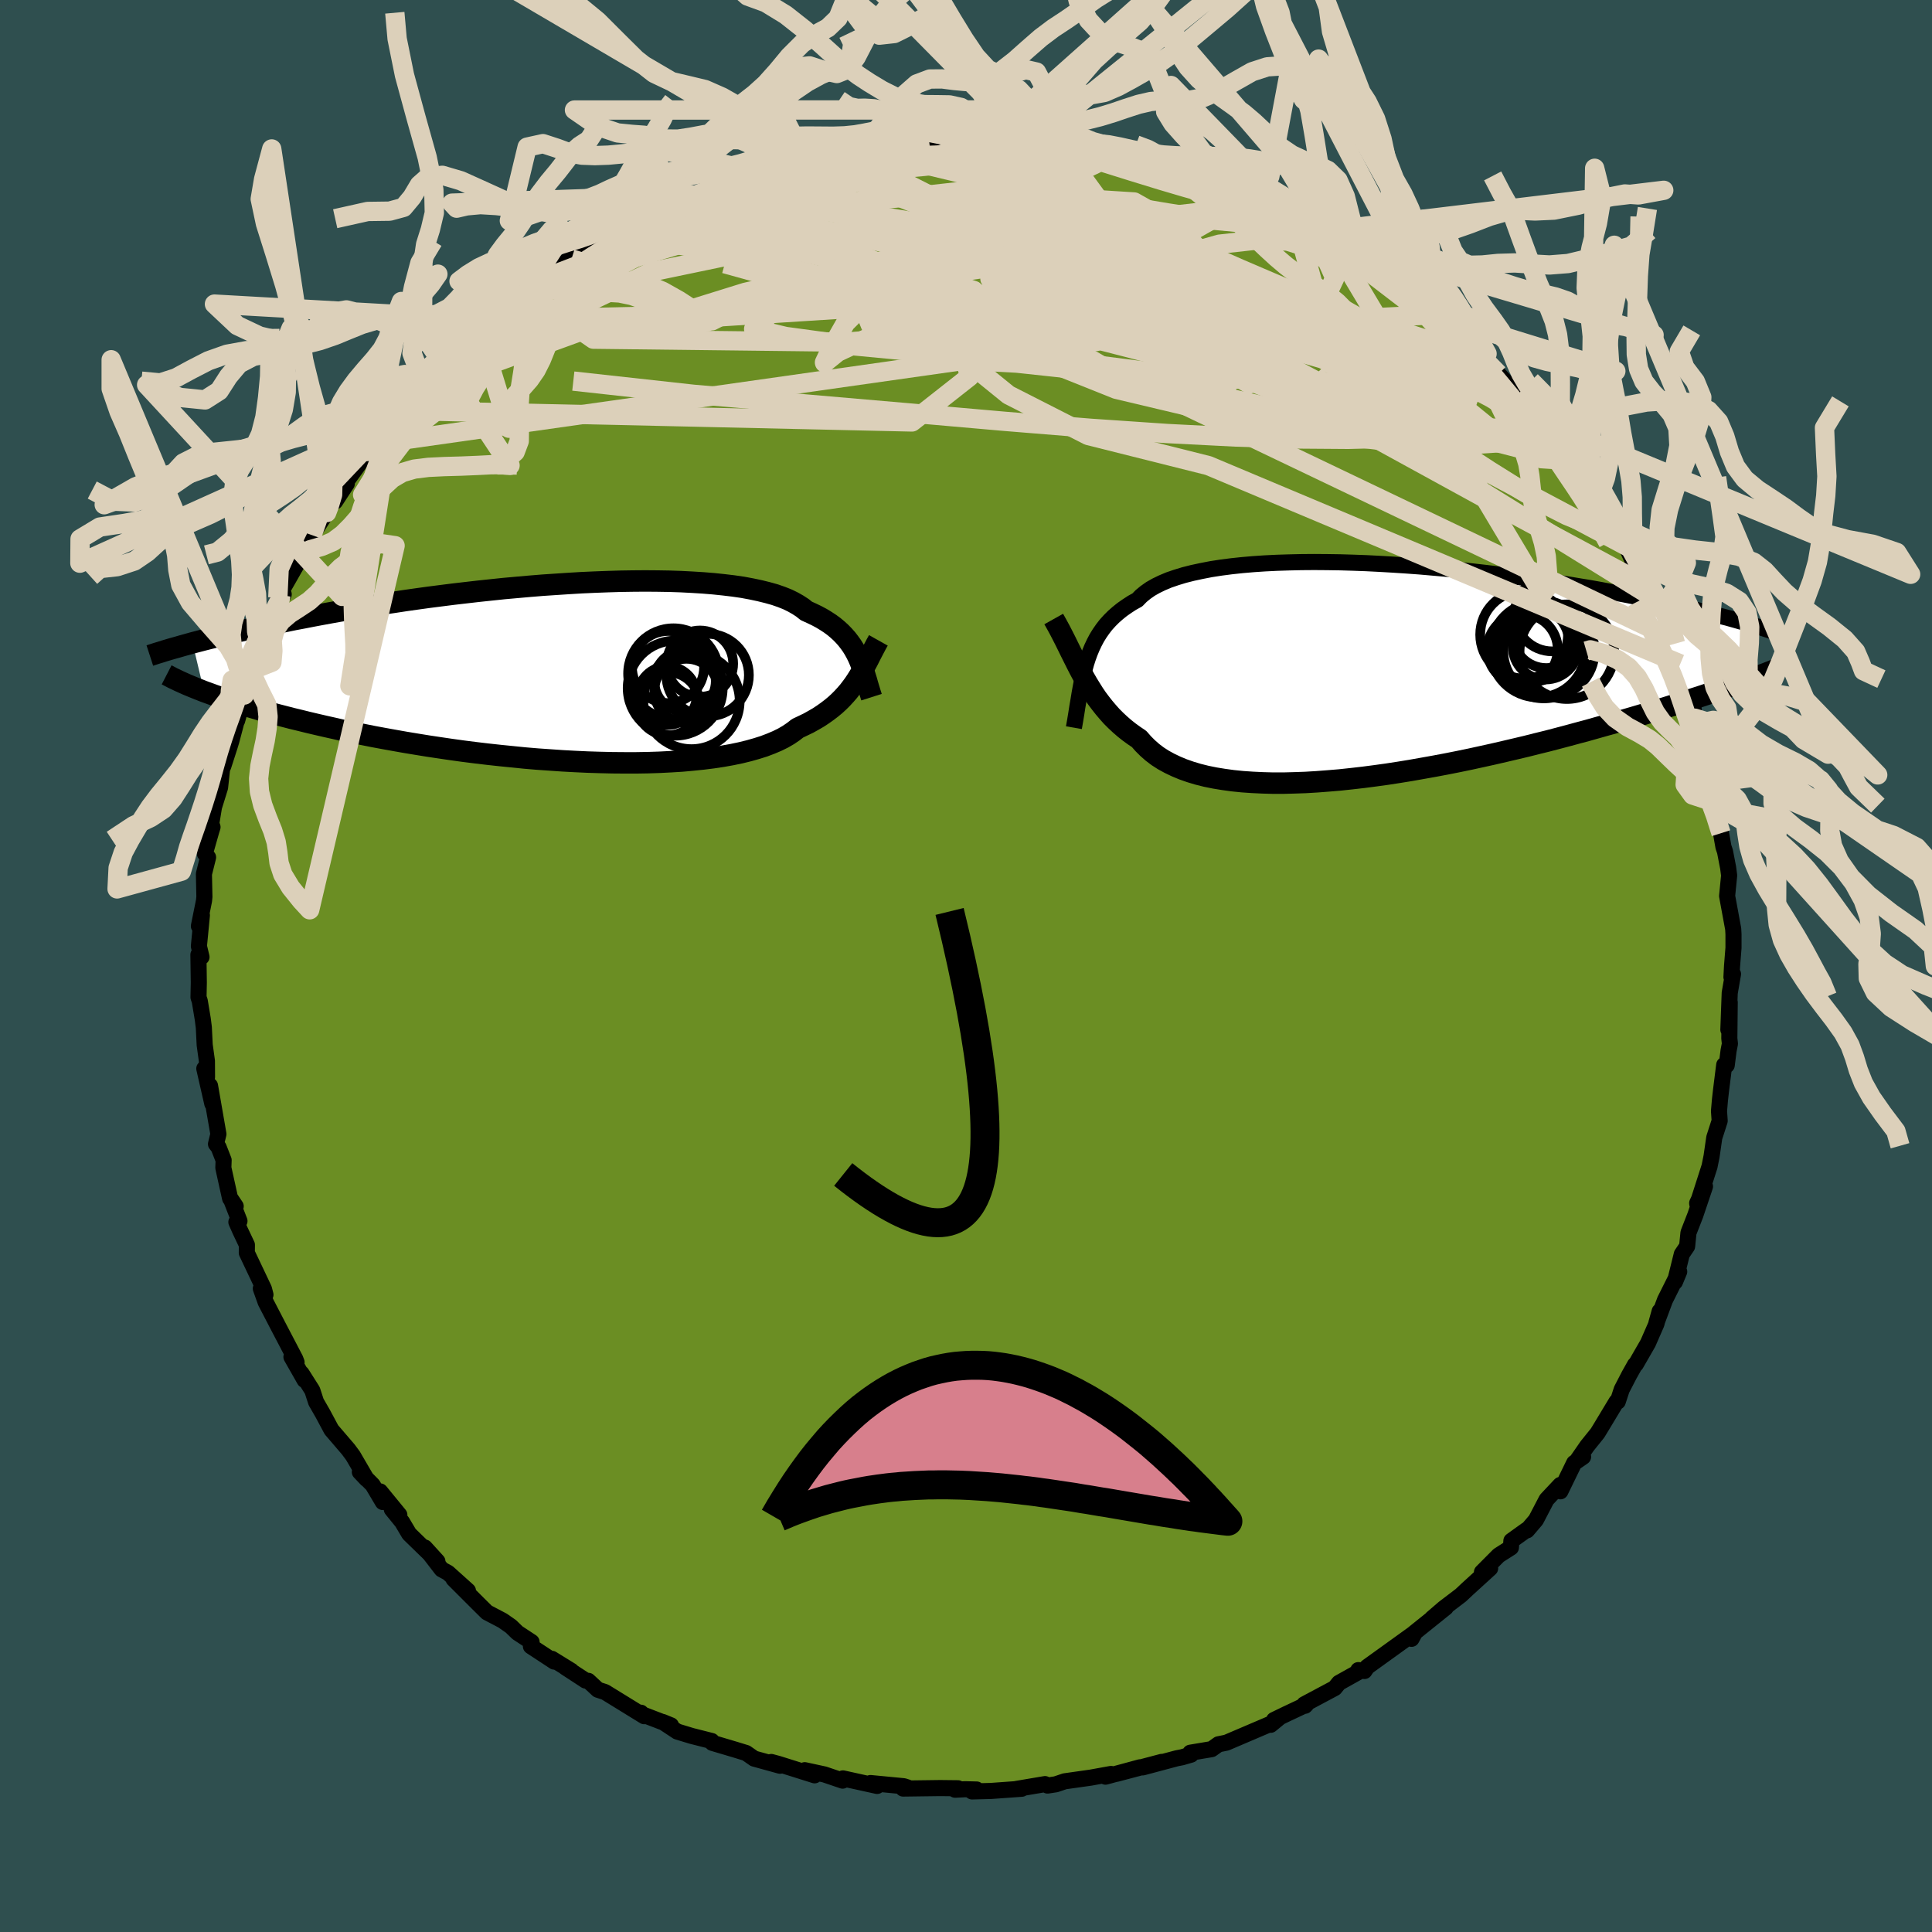 
  <svg viewBox="-100 -100 200 200" xmlns="http://www.w3.org/2000/svg" width="500" height="500" id="face-svg">
    <defs>
      <clipPath id="leftEyeClipPath">
        <polyline points="30.26,-1.59 30.07,-1.97 29.86,-2.35 29.63,-2.72 29.38,-3.07 29.11,-3.42 28.81,-3.76 28.49,-4.09 28.14,-4.41 27.77,-4.72 27.36,-5.02 26.93,-5.3 26.47,-5.58 25.98,-5.84 25.46,-6.09 24.91,-6.34 24.51,-6.66 24.05,-6.96 23.54,-7.25 22.97,-7.53 22.34,-7.78 21.65,-8.02 20.9,-8.23 20.09,-8.43 19.24,-8.61 18.33,-8.78 17.37,-8.92 16.37,-9.04 15.32,-9.15 14.22,-9.24 13.09,-9.31 11.93,-9.37 10.73,-9.41 9.5,-9.43 8.24,-9.44 6.96,-9.43 5.66,-9.41 4.34,-9.37 3.01,-9.32 1.67,-9.26 0.33,-9.18 -1.03,-9.09 -2.38,-9 -3.73,-8.89 -5.08,-8.77 -6.42,-8.65 -7.75,-8.51 -9.07,-8.37 -10.37,-8.22 -11.66,-8.07 -12.92,-7.91 -14.17,-7.75 -15.4,-7.58 -16.6,-7.41 -17.78,-7.23 -18.93,-7.06 -20.06,-6.88 -21.15,-6.7 -22.22,-6.52 -23.27,-6.34 -24.28,-6.16 -25.26,-5.98 -26.22,-5.8 -27.14,-5.62 -28.05,-5.45 -28.92,-5.27 -29.77,-5.1 -30.59,-4.93 -31.39,-4.76 -32.17,-4.59 -32.92,-4.43 -33.64,-4.26 -34.35,-4.1 -35.03,-3.94 -35.68,-3.78 -36.32,-3.62 -36.93,-3.47 -37.52,-3.32 -38.09,-3.17 -38.63,-3.03 -37.43,2.01 -36.93,2.19 -36.41,2.38 -35.87,2.57 -35.31,2.77 -34.72,2.96 -34.11,3.16 -33.47,3.36 -32.81,3.56 -32.13,3.76 -31.43,3.97 -30.69,4.17 -29.94,4.38 -29.16,4.58 -28.35,4.79 -27.52,4.99 -26.67,5.2 -25.78,5.41 -24.87,5.62 -23.93,5.83 -22.97,6.05 -21.97,6.25 -20.95,6.46 -19.9,6.67 -18.82,6.87 -17.71,7.07 -16.58,7.27 -15.43,7.46 -14.26,7.65 -13.06,7.83 -11.84,8.01 -10.61,8.18 -9.35,8.34 -8.09,8.49 -6.81,8.63 -5.52,8.76 -4.23,8.89 -2.93,9 -1.63,9.09 -0.33,9.18 0.97,9.25 2.27,9.31 3.55,9.35 4.82,9.38 6.08,9.39 7.32,9.39 8.53,9.37 9.73,9.33 10.9,9.27 12.04,9.2 13.14,9.1 14.21,8.99 15.25,8.86 16.24,8.71 17.19,8.54 18.1,8.35 18.96,8.14 19.77,7.91 20.53,7.67 21.24,7.4 21.9,7.12 22.51,6.82 23.06,6.5 23.56,6.16 24.01,5.81 24.58,5.54 25.14,5.27 25.66,4.98 26.16,4.69 26.63,4.38 27.08,4.06 27.5,3.74 27.91,3.4 28.28,3.06 28.64,2.7 28.97,2.34 29.29,1.97 29.58,1.59 29.86,1.21 30.12,0.82" />
      </clipPath>
      <clipPath id="rightEyeClipPath">
        <polyline points="-28.93,-0.81 -28.75,-1.37 -28.55,-1.92 -28.33,-2.45 -28.09,-2.96 -27.83,-3.45 -27.54,-3.92 -27.22,-4.38 -26.88,-4.82 -26.5,-5.24 -26.1,-5.64 -25.67,-6.02 -25.21,-6.39 -24.71,-6.74 -24.19,-7.08 -23.63,-7.39 -23.24,-7.79 -22.79,-8.16 -22.28,-8.52 -21.7,-8.85 -21.06,-9.16 -20.37,-9.45 -19.61,-9.71 -18.79,-9.96 -17.92,-10.18 -16.99,-10.38 -16.01,-10.57 -14.98,-10.73 -13.9,-10.87 -12.78,-10.99 -11.62,-11.09 -10.43,-11.17 -9.2,-11.23 -7.94,-11.27 -6.65,-11.3 -5.33,-11.31 -4,-11.3 -2.65,-11.28 -1.29,-11.24 0.08,-11.19 1.46,-11.12 2.84,-11.04 4.22,-10.95 5.6,-10.85 6.98,-10.73 8.34,-10.61 9.7,-10.48 11.04,-10.34 12.36,-10.19 13.67,-10.03 14.95,-9.87 16.21,-9.7 17.45,-9.53 18.67,-9.35 19.86,-9.17 21.02,-8.98 22.15,-8.79 23.25,-8.61 24.32,-8.42 25.36,-8.22 26.38,-8.03 27.36,-7.84 28.31,-7.65 29.23,-7.46 30.13,-7.27 30.99,-7.09 31.83,-6.9 32.65,-6.72 33.44,-6.54 34.2,-6.36 34.94,-6.18 35.65,-6 36.34,-5.82 37.01,-5.65 37.65,-5.48 38.26,-5.31 38.86,-5.14 39.43,-4.97 39.98,-4.81 40.5,-4.65 37.51,1.64 36.88,1.86 36.22,2.08 35.55,2.31 34.86,2.54 34.15,2.77 33.41,3.01 32.66,3.25 31.88,3.5 31.09,3.75 30.27,4 29.44,4.25 28.58,4.51 27.7,4.77 26.81,5.03 25.89,5.3 24.95,5.56 23.99,5.83 23,6.11 21.99,6.38 20.96,6.66 19.9,6.94 18.83,7.22 17.73,7.49 16.62,7.77 15.48,8.04 14.33,8.31 13.16,8.58 11.98,8.84 10.79,9.1 9.58,9.35 8.37,9.59 7.15,9.82 5.92,10.04 4.68,10.26 3.45,10.46 2.22,10.65 0.99,10.82 -0.24,10.98 -1.46,11.12 -2.67,11.25 -3.87,11.35 -5.05,11.44 -6.22,11.51 -7.37,11.55 -8.49,11.58 -9.6,11.58 -10.68,11.55 -11.73,11.5 -12.75,11.43 -13.74,11.33 -14.69,11.2 -15.61,11.05 -16.5,10.87 -17.34,10.66 -18.14,10.42 -18.91,10.15 -19.63,9.85 -20.3,9.53 -20.94,9.18 -21.53,8.8 -22.07,8.39 -22.57,7.95 -23.03,7.49 -23.45,7.01 -23.97,6.66 -24.48,6.29 -24.96,5.91 -25.42,5.51 -25.87,5.09 -26.29,4.67 -26.69,4.22 -27.08,3.76 -27.45,3.29 -27.81,2.81 -28.15,2.31 -28.47,1.8 -28.79,1.28 -29.09,0.76 -29.39,0.22" />
      </clipPath>
      <filter id="fuzzy">
        <feTurbulence id="turbulence" baseFrequency="0.05" numOctaves="3" type="noise" result="noise" />
        <feDisplacementMap in="SourceGraphic" in2="noise" scale="2" />
      </filter>
      <linearGradient id="rainbowGradient" x1="0%" y1="0%" x2="100%" y2="0%">
        <stop offset="0%" style="stop-color: rgb(0, 0, 0); stop-opacity: 1" />
        <stop offset="50%" style="stop-color: rgb(185, 55, 55); stop-opacity: 1" />
        <stop offset="100%" style="stop-color: rgb(255, 215, 0); stop-opacity: 1" />
      </linearGradient>
    </defs>
    <rect x="-100" y="-100" width="100%" height="100%" fill="rgb(47, 79, 79)" />
    <polyline id="faceContour" points="79.24,1.15 79.4,0.83 79.06,2.79 78.92,6.59 79.06,3.75 79.02,7.49 79.08,8.05 78.94,8.77 78.75,10.27 78.49,10.24 78.17,12.8 78.05,13.85 77.95,15.01 78.02,16.03 77.46,17.77 77.18,19.71 76.97,20.75 75.71,24.68 75.69,24.55 76.5,22.82 75.5,25.79 74.79,27.61 74.65,29.02 74.1,29.83 73.39,32.7 73.83,31.64 72.36,34.58 71.47,36.96 71.81,35.74 71.47,37.05 70.6,39.04 69.34,41.23 69.25,41.28 68.65,42.35 67.88,43.84 67.47,45.09 67.34,45.1 65.69,47.84 65.37,48.36 64.3,49.69 63.2,51.28 63.88,50.81 62.96,51.44 61.53,54.38 61.52,53.72 60.1,55.23 59,57.34 58.08,58.42 58.02,58.38 56.46,59.5 56.41,60.2 55.14,61.01 53.41,62.75 54.26,62.35 51.89,64.51 51.22,65.14 49.46,66.48 48.24,67.53 49.67,66.41 46.31,69.11 46.4,69.13 46.12,69.65 46.28,69.14 41.53,72.56 41.25,72.98 40.61,72.89 40.92,72.92 38.61,74.21 38.17,74.75 35.02,76.43 35.1,76.58 35.21,76.47 33.17,77.43 31.89,78.05 32.44,77.81 31.54,78.55 31.41,78.5 26.96,80.4 26.13,80.57 25.43,81.07 23.22,81.44 23.3,81.64 22.37,81.91 21.81,82.02 18.29,82.96 20.26,82.39 15.56,83.63 18.02,82.95 14.44,83.92 15.01,83.64 12.91,84.02 10.22,84.4 9.3,84.71 8.44,84.84 8.18,84.69 5.22,85.19 5.77,85.17 2.57,85.4 0.63,85.45 1.1,85.25 -0.11,85.22 -1.13,85.27 -0.83,85.12 -2.68,85.1 -6.51,85.15 -6.04,85.04 -6.44,84.91 -9.89,84.58 -9.71,84.67 -9.2,84.88 -12.74,84.1 -12.77,84.33 -14.66,83.69 -16.69,83.25 -15.67,83.78 -19.42,82.6 -20.16,82.4 -19.25,82.79 -21.93,82.05 -22.76,81.47 -23.9,81.12 -26.26,80.42 -26.32,80.23 -28.41,79.7 -29.89,79.25 -31.39,78.26 -30.54,78.61 -33.77,77.37 -33.65,77.3 -33.31,77.66 -37.37,75.16 -38.11,74.92 -39.1,74 -39.38,73.97 -41.48,72.6 -40.86,72.96 -42.87,71.72 -42.62,72.01 -45.04,70.42 -44.97,69.98 -46.43,69.02 -47.11,68.36 -47.97,67.76 -49.59,66.91 -50.55,65.96 -53.05,63.46 -51.56,64.67 -53.63,62.81 -54.28,62.46 -56.02,60.2 -54.72,61.63 -57.64,58.79 -58.37,57.56 -59.44,56.24 -58.66,56.82 -60.65,54.39 -60.37,55.49 -61.42,53.72 -62.75,52.38 -62.05,53.12 -63.46,50.7 -63.95,50.04 -65.69,48.01 -66.59,46.33 -67.28,45.13 -67.67,43.93 -68.78,42.18 -68.47,42.86 -69.83,40.47 -69.3,41.02 -69.44,40.66 -71.26,37.18 -72.5,34.79 -73,33.39 -72.52,34.03 -72.68,33.42 -74.45,29.69 -74.44,28.87 -75.15,27.37 -75.53,26.51 -75.21,26.4 -76.09,24.14 -75.6,24.87 -76.18,24.06 -76.88,20.89 -76.85,20.1 -77.37,18.77 -77.64,18.43 -77.39,17.4 -78.26,12.39 -78.02,14.26 -78.85,10.62 -78.57,11.49 -78.58,9.83 -78.81,8.17 -78.9,6.36 -79.01,5.49 -79.32,3.63 -79.45,3.24 -79.42,1.71 -79.46,-1.17 -79.14,-0.93 -79.41,-2.05 -79.1,-5.26 -79.41,-4.13 -78.88,-6.76 -78.84,-7.16 -78.89,-9.53 -78.46,-11.25 -78.79,-11.64 -78.13,-13.96 -78,-14.38 -78.13,-14.74 -77.85,-16.45 -77.22,-18.48 -77.01,-20.42 -76.88,-20.7 -76.21,-22.78 -76.06,-23.27 -75.1,-26.89 -75.45,-25.41 -74.42,-29.09 -74.71,-28.05 -74.07,-30.57 -73.1,-32.51 -72.81,-34.2 -72.87,-33.13 -72.43,-34.79 -71.22,-37.2 -70.63,-38.48 -70.93,-38.4 -71.24,-38.13 -69.5,-41.18 -68.8,-42.38 -67.96,-43.5 -67.77,-44.15 -67.7,-44.6 -66.18,-46.94 -65.99,-47.7 -65.31,-48.08 -64.1,-49.93 -64.17,-50.12 -61.34,-54.02 -62.01,-53.26 -60.44,-55.31 -61.36,-54.18 -59.53,-56.2 -58.44,-57.51 -56.99,-59.15 -56.12,-59.91 -56.07,-60.04 -55.44,-60.87 -53.39,-62.83 -53.7,-62.48 -53.36,-63.22 -50.9,-65.58 -49.16,-66.9 -50.61,-65.56 -48.23,-67.79 -46.5,-69.01 -47.22,-68.79 -45.8,-69.91 -44.58,-70.5 -43.63,-71.2 -43.07,-71.88 -41.2,-73.06 -39.58,-73.85 -38.02,-74.63 -36.81,-75.48 -37.52,-75.23 -35.84,-75.83 -34.99,-76.49 -33.93,-76.84 -31.5,-78.35 -31.52,-78.08 -29.43,-79.34 -30.08,-78.75 -28.35,-79.81 -27.94,-79.81 -27.15,-80.15 -23.64,-81.55 -23.03,-81.65 -21.52,-81.91 -20.8,-82.09 -19.49,-82.58 -19.32,-82.77 -16.62,-83.43 -16.21,-83.38 -12.89,-84.26 -12.32,-84.12 -11.72,-84.36 -9.68,-84.5 -10.13,-84.65 -10.68,-84.52 -7.36,-84.91 -5.67,-84.95 -3.8,-85.24 -3.77,-85.29 -0.88,-85.21 -1.71,-85.27 1.31,-85.22 1.48,-85.31 2,-85.23 3.48,-85.16 6.34,-84.96 6.93,-84.98 6.67,-85.04 9,-84.69 9.96,-84.51 10.23,-84.66 13.1,-84.04 14.15,-83.77 14.55,-83.94 16.16,-83.64 17.26,-83.38 19.3,-82.92 18.58,-82.84 20.19,-82.28 21.16,-82.26 24.78,-81.06 24.05,-81.06 24.82,-80.88 27.46,-79.86 27.81,-79.8 28.66,-79.69 30.65,-78.84 30.28,-78.73 30.98,-78.57 34.17,-77.09 35.1,-76.36 35.49,-76.49 35.73,-75.91 39.43,-74.03 39.07,-74.12 40.79,-73.33 42.75,-71.76 42.56,-72.04 42.5,-71.92 45.66,-69.56 46.17,-69.26 47.97,-68.15 48.67,-67.25 48.34,-67.41 48.35,-67.45 50.42,-65.73 51.06,-64.79 53.36,-63.04 53.88,-62.58 53.69,-62.68 55.12,-61.28 56.43,-59.87 55.85,-60.12 56.91,-58.94 58.73,-57.25 59.78,-56.28 60.34,-55.34 60.43,-55.32 61.38,-53.76 61.48,-53.75 62.67,-52.21 63.82,-50.5 64.59,-48.87 65.68,-47.61 65.12,-49.08 67.69,-44.64 68.45,-43.43 68.12,-43.99 67.97,-44.24 70.08,-39.58 70.35,-39.52 70.74,-38.39 71.8,-36.46 71.17,-37.59 72.54,-34.43 72.5,-34.2 72.75,-33.06 74.17,-30.76 73.94,-31.27 75.26,-27.39 75.37,-25.98 75.49,-25.02 75.46,-25.65 76.21,-23.89 76.42,-23.15 77.04,-21.03 77.21,-18.97 77.58,-18.58 77.42,-16.98 77.5,-17.49 77.77,-16.3 78.16,-13.75 78.41,-12.33 78.57,-11.86 78.9,-10.15 79,-9.37 78.79,-7.25 79.42,-3.83 79.45,-3.27 79.45,-1.88 79.3,0.01 79.24,1.15 79.4,0.83" fill="rgb(107, 142, 35)" stroke="black" stroke-width="1.667" stroke-linejoin="round" filter="url(#fuzzy)" />
    <g transform="translate(41.37 -30.51)">
      <polyline id="rightCountour" points="-28.93,-0.81 -28.75,-1.37 -28.55,-1.92 -28.33,-2.45 -28.09,-2.96 -27.83,-3.45 -27.54,-3.92 -27.22,-4.38 -26.88,-4.82 -26.5,-5.24 -26.1,-5.64 -25.67,-6.02 -25.21,-6.39 -24.71,-6.74 -24.19,-7.08 -23.63,-7.39 -23.24,-7.79 -22.79,-8.16 -22.28,-8.52 -21.7,-8.85 -21.06,-9.16 -20.37,-9.45 -19.61,-9.71 -18.79,-9.96 -17.92,-10.18 -16.99,-10.38 -16.01,-10.57 -14.98,-10.73 -13.9,-10.87 -12.78,-10.99 -11.62,-11.09 -10.43,-11.17 -9.2,-11.23 -7.94,-11.27 -6.65,-11.3 -5.33,-11.31 -4,-11.3 -2.65,-11.28 -1.29,-11.24 0.08,-11.19 1.46,-11.12 2.84,-11.04 4.22,-10.95 5.6,-10.85 6.98,-10.73 8.34,-10.61 9.7,-10.48 11.04,-10.34 12.36,-10.19 13.67,-10.03 14.95,-9.87 16.21,-9.7 17.45,-9.53 18.67,-9.35 19.86,-9.17 21.02,-8.98 22.15,-8.79 23.25,-8.61 24.32,-8.42 25.36,-8.22 26.38,-8.03 27.36,-7.84 28.31,-7.65 29.23,-7.46 30.13,-7.27 30.99,-7.09 31.83,-6.9 32.65,-6.72 33.44,-6.54 34.2,-6.36 34.94,-6.18 35.65,-6 36.34,-5.82 37.01,-5.65 37.65,-5.48 38.26,-5.31 38.86,-5.14 39.43,-4.97 39.98,-4.81 40.5,-4.65 37.51,1.64 36.88,1.86 36.22,2.08 35.55,2.31 34.86,2.54 34.15,2.77 33.41,3.01 32.66,3.25 31.88,3.5 31.09,3.75 30.27,4 29.44,4.25 28.58,4.51 27.7,4.77 26.81,5.03 25.89,5.3 24.95,5.56 23.99,5.83 23,6.11 21.99,6.38 20.96,6.66 19.9,6.94 18.83,7.22 17.73,7.49 16.62,7.77 15.48,8.04 14.33,8.31 13.16,8.58 11.98,8.84 10.79,9.1 9.58,9.35 8.37,9.59 7.15,9.82 5.92,10.04 4.68,10.26 3.45,10.46 2.22,10.65 0.99,10.82 -0.24,10.98 -1.46,11.12 -2.67,11.25 -3.87,11.35 -5.05,11.44 -6.22,11.51 -7.37,11.55 -8.49,11.58 -9.6,11.58 -10.68,11.55 -11.73,11.5 -12.75,11.43 -13.74,11.33 -14.69,11.2 -15.61,11.05 -16.5,10.87 -17.34,10.66 -18.14,10.42 -18.91,10.15 -19.63,9.85 -20.3,9.53 -20.94,9.18 -21.53,8.8 -22.07,8.39 -22.57,7.95 -23.03,7.49 -23.45,7.01 -23.97,6.66 -24.48,6.29 -24.96,5.91 -25.42,5.51 -25.87,5.09 -26.29,4.67 -26.69,4.22 -27.08,3.76 -27.45,3.29 -27.81,2.81 -28.15,2.31 -28.47,1.8 -28.79,1.28 -29.09,0.76 -29.39,0.22" fill="white" stroke="white" stroke-width="0" stroke-linejoin="round" filter="url(#fuzzy)" />
    </g>
    <g transform="translate(-41.44 -30.42)">
      <polyline id="leftCountour" points="30.26,-1.59 30.07,-1.97 29.86,-2.35 29.63,-2.72 29.38,-3.07 29.11,-3.42 28.81,-3.76 28.49,-4.09 28.14,-4.41 27.77,-4.72 27.36,-5.02 26.93,-5.3 26.47,-5.58 25.98,-5.84 25.46,-6.09 24.91,-6.34 24.51,-6.66 24.05,-6.96 23.54,-7.25 22.97,-7.53 22.34,-7.78 21.65,-8.02 20.9,-8.23 20.09,-8.43 19.24,-8.61 18.33,-8.78 17.37,-8.92 16.37,-9.04 15.32,-9.15 14.22,-9.24 13.09,-9.31 11.93,-9.37 10.73,-9.41 9.5,-9.43 8.24,-9.44 6.96,-9.43 5.66,-9.41 4.34,-9.37 3.01,-9.32 1.67,-9.26 0.33,-9.18 -1.03,-9.09 -2.38,-9 -3.73,-8.89 -5.08,-8.77 -6.42,-8.65 -7.75,-8.51 -9.07,-8.37 -10.37,-8.22 -11.66,-8.07 -12.92,-7.91 -14.17,-7.75 -15.4,-7.58 -16.6,-7.41 -17.78,-7.23 -18.93,-7.06 -20.06,-6.88 -21.15,-6.7 -22.22,-6.52 -23.27,-6.34 -24.28,-6.16 -25.26,-5.98 -26.22,-5.8 -27.14,-5.62 -28.05,-5.45 -28.92,-5.27 -29.77,-5.1 -30.59,-4.93 -31.39,-4.76 -32.17,-4.59 -32.92,-4.43 -33.64,-4.26 -34.35,-4.1 -35.03,-3.94 -35.68,-3.78 -36.32,-3.62 -36.93,-3.47 -37.52,-3.32 -38.09,-3.17 -38.63,-3.03 -37.43,2.01 -36.93,2.19 -36.41,2.38 -35.87,2.57 -35.31,2.77 -34.72,2.96 -34.11,3.16 -33.47,3.36 -32.81,3.56 -32.13,3.76 -31.43,3.97 -30.69,4.17 -29.94,4.38 -29.16,4.58 -28.35,4.79 -27.52,4.99 -26.67,5.2 -25.78,5.41 -24.87,5.62 -23.93,5.83 -22.97,6.05 -21.97,6.25 -20.95,6.46 -19.9,6.67 -18.82,6.87 -17.71,7.07 -16.58,7.27 -15.43,7.46 -14.26,7.65 -13.06,7.83 -11.84,8.01 -10.61,8.18 -9.35,8.34 -8.09,8.49 -6.81,8.63 -5.52,8.76 -4.23,8.89 -2.93,9 -1.63,9.09 -0.33,9.18 0.97,9.25 2.27,9.31 3.55,9.35 4.82,9.38 6.08,9.39 7.32,9.39 8.53,9.37 9.73,9.33 10.9,9.27 12.04,9.2 13.14,9.1 14.21,8.99 15.25,8.86 16.24,8.71 17.19,8.54 18.1,8.35 18.96,8.14 19.77,7.91 20.53,7.67 21.24,7.4 21.9,7.12 22.51,6.82 23.06,6.5 23.56,6.16 24.01,5.81 24.58,5.54 25.14,5.27 25.66,4.98 26.16,4.69 26.63,4.38 27.08,4.06 27.5,3.74 27.91,3.4 28.28,3.06 28.64,2.7 28.97,2.34 29.29,1.97 29.58,1.59 29.86,1.21 30.12,0.82" fill="white" stroke="white" stroke-width="0" stroke-linejoin="round" filter="url(#fuzzy)" />
    </g>
    <g transform="translate(41.37 -30.51)">
      <polyline id="rightUpper" points="-30.2,5.84 -30.07,5.1 -29.95,4.37 -29.84,3.66 -29.72,2.97 -29.61,2.29 -29.49,1.63 -29.37,1 -29.23,0.38 -29.09,-0.22 -28.93,-0.81 -28.75,-1.37 -28.55,-1.92 -28.33,-2.45 -28.09,-2.96 -27.83,-3.45 -27.54,-3.92 -27.22,-4.38 -26.88,-4.82 -26.5,-5.24 -26.1,-5.64 -25.67,-6.02 -25.21,-6.39 -24.71,-6.74 -24.19,-7.08 -23.63,-7.39 -23.24,-7.79 -22.79,-8.16 -22.28,-8.52 -21.7,-8.85 -21.06,-9.16 -20.37,-9.45 -19.61,-9.71 -18.79,-9.96 -17.92,-10.18 -16.99,-10.38 -16.01,-10.57 -14.98,-10.73 -13.9,-10.87 -12.78,-10.99 -11.62,-11.09 -10.43,-11.17 -9.2,-11.23 -7.94,-11.27 -6.65,-11.3 -5.33,-11.31 -4,-11.3 -2.65,-11.28 -1.29,-11.24 0.08,-11.19 1.46,-11.12 2.84,-11.04 4.22,-10.95 5.6,-10.85 6.98,-10.73 8.34,-10.61 9.7,-10.48 11.04,-10.34 12.36,-10.19 13.67,-10.03 14.95,-9.87 16.21,-9.7 17.45,-9.53 18.67,-9.35 19.86,-9.17 21.02,-8.98 22.15,-8.79 23.25,-8.61 24.32,-8.42 25.36,-8.22 26.38,-8.03 27.36,-7.84 28.31,-7.65 29.23,-7.46 30.13,-7.27 30.99,-7.09 31.83,-6.9 32.65,-6.72 33.44,-6.54 34.2,-6.36 34.94,-6.18 35.65,-6 36.34,-5.82 37.01,-5.65 37.65,-5.48 38.26,-5.31 38.86,-5.14 39.43,-4.97 39.98,-4.81 40.5,-4.65 41.01,-4.5 41.49,-4.34 41.96,-4.19 42.41,-4.04 42.83,-3.9 43.24,-3.75 43.63,-3.61 44,-3.48 44.36,-3.34 44.7,-3.21" fill="none" stroke="black" stroke-width="1.667" stroke-linejoin="round" filter="url(#fuzzy)" />
      <polyline id="rightLower" points="-32.29,-5.41 -31.97,-4.84 -31.66,-4.27 -31.37,-3.71 -31.08,-3.14 -30.8,-2.57 -30.52,-2 -30.24,-1.44 -29.96,-0.88 -29.68,-0.33 -29.39,0.22 -29.09,0.76 -28.79,1.28 -28.47,1.8 -28.15,2.31 -27.81,2.81 -27.45,3.29 -27.08,3.76 -26.69,4.22 -26.29,4.67 -25.87,5.09 -25.42,5.51 -24.96,5.91 -24.48,6.29 -23.97,6.66 -23.45,7.01 -23.03,7.49 -22.57,7.95 -22.07,8.39 -21.53,8.8 -20.94,9.18 -20.3,9.53 -19.63,9.85 -18.91,10.15 -18.14,10.42 -17.34,10.66 -16.5,10.87 -15.61,11.05 -14.69,11.2 -13.74,11.33 -12.75,11.43 -11.73,11.5 -10.68,11.55 -9.6,11.58 -8.49,11.58 -7.37,11.55 -6.22,11.51 -5.05,11.44 -3.87,11.35 -2.67,11.25 -1.46,11.12 -0.24,10.98 0.99,10.82 2.22,10.65 3.45,10.46 4.68,10.26 5.92,10.04 7.15,9.82 8.37,9.59 9.58,9.35 10.79,9.1 11.98,8.84 13.16,8.58 14.33,8.31 15.48,8.04 16.62,7.77 17.73,7.49 18.83,7.22 19.9,6.94 20.96,6.66 21.99,6.38 23,6.11 23.99,5.83 24.95,5.56 25.89,5.3 26.81,5.03 27.7,4.77 28.58,4.51 29.44,4.25 30.27,4 31.09,3.75 31.88,3.5 32.66,3.25 33.41,3.01 34.15,2.77 34.86,2.54 35.55,2.31 36.22,2.08 36.88,1.86 37.51,1.64 38.12,1.43 38.71,1.22 39.28,1.01 39.83,0.81 40.37,0.62 40.88,0.42 41.38,0.24 41.86,0.05 42.32,-0.13 42.77,-0.3" fill="none" stroke="black" stroke-width="2.222" stroke-linejoin="round" filter="url(#fuzzy)" />
      <circle r="3.4" cx="18.627" cy="-2.55" stroke="black" fill="none" stroke-width="1.0" filter="url(#fuzzy)" clip-path="url(#rightEyeClipPath)" /><circle r="3.452" cx="18.697" cy="-3.785" stroke="black" fill="none" stroke-width="1.0" filter="url(#fuzzy)" clip-path="url(#rightEyeClipPath)" /><circle r="3.644" cx="16.242" cy="-2.265" stroke="black" fill="none" stroke-width="1.0" filter="url(#fuzzy)" clip-path="url(#rightEyeClipPath)" /><circle r="4.93" cx="17.862" cy="-2.23" stroke="black" fill="none" stroke-width="1.0" filter="url(#fuzzy)" clip-path="url(#rightEyeClipPath)" /><circle r="3.878" cx="19.317" cy="-5.94" stroke="black" fill="none" stroke-width="1.0" filter="url(#fuzzy)" clip-path="url(#rightEyeClipPath)" /><circle r="4.896" cx="20.832" cy="-2.025" stroke="black" fill="none" stroke-width="1.0" filter="url(#fuzzy)" clip-path="url(#rightEyeClipPath)" /><circle r="4.544" cx="16.402" cy="-3.79" stroke="black" fill="none" stroke-width="1.0" filter="url(#fuzzy)" clip-path="url(#rightEyeClipPath)" /><circle r="3.94" cx="17.157" cy="-2.83" stroke="black" fill="none" stroke-width="1.0" filter="url(#fuzzy)" clip-path="url(#rightEyeClipPath)" /><circle r="4.812" cx="18.447" cy="-2.005" stroke="black" fill="none" stroke-width="1.0" filter="url(#fuzzy)" clip-path="url(#rightEyeClipPath)" /><circle r="4.726" cx="18.977" cy="-2.08" stroke="black" fill="none" stroke-width="1.0" filter="url(#fuzzy)" clip-path="url(#rightEyeClipPath)" />
      </g>
    <g transform="translate(-41.44 -30.42)">
      <polyline id="leftUpper" points="31.66,2.59 31.52,2.15 31.39,1.72 31.26,1.29 31.14,0.86 31.01,0.44 30.88,0.02 30.74,-0.39 30.59,-0.8 30.43,-1.2 30.26,-1.59 30.07,-1.97 29.86,-2.35 29.63,-2.72 29.38,-3.07 29.11,-3.42 28.81,-3.76 28.49,-4.09 28.14,-4.41 27.77,-4.72 27.36,-5.02 26.93,-5.3 26.47,-5.58 25.98,-5.84 25.46,-6.09 24.91,-6.34 24.51,-6.66 24.05,-6.96 23.54,-7.25 22.97,-7.53 22.34,-7.78 21.65,-8.02 20.9,-8.23 20.09,-8.43 19.24,-8.61 18.33,-8.78 17.37,-8.92 16.37,-9.04 15.32,-9.15 14.22,-9.24 13.09,-9.31 11.93,-9.37 10.73,-9.41 9.5,-9.43 8.24,-9.44 6.96,-9.43 5.66,-9.41 4.34,-9.37 3.01,-9.32 1.67,-9.26 0.33,-9.18 -1.03,-9.09 -2.38,-9 -3.73,-8.89 -5.08,-8.77 -6.42,-8.65 -7.75,-8.51 -9.07,-8.37 -10.37,-8.22 -11.66,-8.07 -12.92,-7.91 -14.17,-7.75 -15.4,-7.58 -16.6,-7.41 -17.78,-7.23 -18.93,-7.06 -20.06,-6.88 -21.15,-6.7 -22.22,-6.52 -23.27,-6.34 -24.28,-6.16 -25.26,-5.98 -26.22,-5.8 -27.14,-5.62 -28.05,-5.45 -28.92,-5.27 -29.77,-5.1 -30.59,-4.93 -31.39,-4.76 -32.17,-4.59 -32.92,-4.43 -33.64,-4.26 -34.35,-4.1 -35.03,-3.94 -35.68,-3.78 -36.32,-3.62 -36.93,-3.47 -37.52,-3.32 -38.09,-3.17 -38.63,-3.03 -39.16,-2.88 -39.67,-2.74 -40.15,-2.6 -40.62,-2.47 -41.07,-2.34 -41.5,-2.21 -41.91,-2.08 -42.31,-1.96 -42.68,-1.84 -43.05,-1.72" fill="none" stroke="black" stroke-width="2.222" stroke-linejoin="round" filter="url(#fuzzy)" />
      <polyline id="leftLower" points="32.37,-3.29 32.14,-2.88 31.92,-2.46 31.7,-2.04 31.49,-1.63 31.28,-1.21 31.06,-0.8 30.84,-0.39 30.61,0.02 30.37,0.42 30.12,0.82 29.86,1.21 29.58,1.59 29.29,1.97 28.97,2.34 28.64,2.7 28.28,3.06 27.91,3.4 27.5,3.74 27.08,4.06 26.63,4.38 26.16,4.69 25.66,4.98 25.14,5.27 24.58,5.54 24.01,5.81 23.56,6.16 23.06,6.5 22.51,6.82 21.9,7.12 21.24,7.4 20.53,7.67 19.77,7.91 18.96,8.14 18.1,8.35 17.19,8.54 16.24,8.71 15.25,8.86 14.21,8.99 13.14,9.1 12.04,9.2 10.9,9.27 9.73,9.33 8.53,9.37 7.32,9.39 6.08,9.39 4.82,9.38 3.55,9.35 2.27,9.31 0.97,9.25 -0.33,9.18 -1.63,9.09 -2.93,9 -4.23,8.89 -5.52,8.76 -6.81,8.63 -8.09,8.49 -9.35,8.34 -10.61,8.18 -11.84,8.01 -13.06,7.83 -14.26,7.65 -15.43,7.46 -16.58,7.27 -17.71,7.07 -18.82,6.87 -19.9,6.67 -20.95,6.46 -21.97,6.25 -22.97,6.05 -23.93,5.83 -24.87,5.62 -25.78,5.41 -26.67,5.2 -27.52,4.99 -28.35,4.79 -29.16,4.58 -29.94,4.38 -30.69,4.17 -31.43,3.97 -32.13,3.76 -32.81,3.56 -33.47,3.36 -34.11,3.16 -34.72,2.96 -35.31,2.77 -35.87,2.57 -36.41,2.38 -36.93,2.19 -37.43,2.01 -37.91,1.82 -38.36,1.64 -38.8,1.46 -39.21,1.29 -39.61,1.11 -39.99,0.94 -40.34,0.77 -40.68,0.61 -41,0.44 -41.31,0.28" fill="none" stroke="black" stroke-width="2.222" stroke-linejoin="round" filter="url(#fuzzy)" />
      <circle r="4.694" cx="11.155" cy="0.154" stroke="black" fill="none" stroke-width="1.0" filter="url(#fuzzy)" clip-path="url(#leftEyeClipPath)" /><circle r="3.182" cx="12.355" cy="0.934" stroke="black" fill="none" stroke-width="1.0" filter="url(#fuzzy)" clip-path="url(#leftEyeClipPath)" /><circle r="3.732" cx="10.595" cy="-0.526" stroke="black" fill="none" stroke-width="1.0" filter="url(#fuzzy)" clip-path="url(#leftEyeClipPath)" /><circle r="3.432" cx="13.905" cy="-0.881" stroke="black" fill="none" stroke-width="1.0" filter="url(#fuzzy)" clip-path="url(#leftEyeClipPath)" /><circle r="4.27" cx="14.695" cy="0.304" stroke="black" fill="none" stroke-width="1.0" filter="url(#fuzzy)" clip-path="url(#leftEyeClipPath)" /><circle r="3.036" cx="10.52" cy="2.439" stroke="black" fill="none" stroke-width="1.0" filter="url(#fuzzy)" clip-path="url(#leftEyeClipPath)" /><circle r="4.986" cx="13.025" cy="2.984" stroke="black" fill="none" stroke-width="1.0" filter="url(#fuzzy)" clip-path="url(#leftEyeClipPath)" /><circle r="4.918" cx="11.335" cy="1.659" stroke="black" fill="none" stroke-width="1.0" filter="url(#fuzzy)" clip-path="url(#leftEyeClipPath)" /><circle r="3.326" cx="12.5" cy="1.944" stroke="black" fill="none" stroke-width="1.0" filter="url(#fuzzy)" clip-path="url(#leftEyeClipPath)" /><circle r="3.262" cx="10.595" cy="3.279" stroke="black" fill="none" stroke-width="1.0" filter="url(#fuzzy)" clip-path="url(#leftEyeClipPath)" />
    </g>
    <g id="hairs">
      <polyline points="10.23,-84.66 12.43,-84.16 14.1,-83.76 15.71,-83.34 17.43,-82.84 19.22,-82.25 21.03,-81.61 22.85,-80.94 24.68,-80.26 26.5,-79.58 28.24,-78.94 29.8,-78.37 31.11,-77.9 32.13,-77.56 32.85,-77.36 33.29,-77.28 33.39,-77.32 32.87,-77.64" fill="none" stroke="rgb(220, 208, 186)" stroke-width="2" stroke-linejoin="round" filter="url(#fuzzy)" /><polyline points="65.68,-47.61 65.88,-47.47 66.35,-46.43 66.39,-45.77 65.93,-45.56 65.06,-45.64 63.83,-45.97 62.18,-46.64 60.06,-47.72 57.42,-49.27 54.22,-51.27 50.45,-53.73 46.09,-56.63 41.13,-60 35.52,-63.86 29.25,-68.25 22.31,-73.19 14.71,-78.75" fill="none" stroke="rgb(220, 208, 186)" stroke-width="2" stroke-linejoin="round" filter="url(#fuzzy)" /><polyline points="50.42,-65.73 51.27,-64.77 51.9,-64.05 51.97,-63.69 51.52,-63.6 50.58,-63.72 49.16,-64.06 47.24,-64.64 44.81,-65.47 41.8,-66.59 38.12,-68.05 33.67,-69.9 28.37,-72.17 22.27,-74.86 15.44,-77.93 7.72,-81.38" fill="none" stroke="rgb(220, 208, 186)" stroke-width="2" stroke-linejoin="round" filter="url(#fuzzy)" /><polyline points="24.82,-80.88 26.62,-80.21 27.71,-79.85 28.55,-79.53 29.27,-79.21 29.91,-78.87 30.48,-78.5 30.93,-78.14 31.22,-77.81 31.29,-77.51 31.13,-77.27 30.7,-77.09 29.96,-76.99 28.89,-76.98 27.47,-77.07 25.66,-77.27 23.48,-77.56 20.88,-77.96 17.83,-78.47 14.25,-79.1 10.07,-79.88 5.29,-80.82 0.1,-81.91 -5.03,-83.14" fill="none" stroke="rgb(220, 208, 186)" stroke-width="2" stroke-linejoin="round" filter="url(#fuzzy)" /><polyline points="-31.52,-78.08 -29.82,-78.62 -27.75,-78.5 -24.81,-78.06 -20.91,-77.38 -16.1,-76.47 -10.53,-75.33 -4.35,-73.94 2.3,-72.3 9.37,-70.44 16.83,-68.43 24.71,-66.28 33.02,-63.97 41.75,-61.44 50.87,-58.64" fill="none" stroke="rgb(220, 208, 186)" stroke-width="2" stroke-linejoin="round" filter="url(#fuzzy)" /><polyline points="2,-85.23 3.62,-85.14 4.98,-85.05 5.87,-84.97 6.42,-84.87 6.76,-84.74 6.89,-84.58 6.75,-84.4 6.24,-84.2 5.26,-83.98 3.73,-83.73 1.63,-83.45 -1.05,-83.13 -4.33,-82.78 -8.21,-82.42 -12.74,-82.08 -17.92,-81.78" fill="none" stroke="rgb(220, 208, 186)" stroke-width="2" stroke-linejoin="round" filter="url(#fuzzy)" /><polyline points="58.73,-57.25 59.38,-56.45 59.45,-55.92 59.09,-55.53 58.38,-55.2 57.33,-54.9 55.91,-54.65 54.06,-54.51 51.73,-54.54 48.86,-54.76 45.4,-55.2 41.32,-55.85 36.61,-56.73 31.26,-57.86 25.3,-59.23 18.73,-60.84 11.53,-62.7 3.62,-64.82 -5.09,-67.21 -14.65,-69.84 -24.97,-72.7" fill="none" stroke="rgb(220, 208, 186)" stroke-width="2" stroke-linejoin="round" filter="url(#fuzzy)" /><polyline points="9.96,-84.51 10.85,-84.43 12.04,-84.21 12.94,-83.99 13.52,-83.79 13.8,-83.57 13.78,-83.32 13.42,-83.03 12.74,-82.71 11.7,-82.35 10.29,-81.97 8.42,-81.56 6.05,-81.12 3.13,-80.67 -0.33,-80.21 -4.31,-79.77 -8.81,-79.35 -13.89,-78.93 -19.62,-78.47 -26.17,-77.89" fill="none" stroke="rgb(220, 208, 186)" stroke-width="2" stroke-linejoin="round" filter="url(#fuzzy)" /><polyline points="-1.71,-85.27 0.4,-85.22 1.94,-85.1 3.6,-84.9 5.51,-84.65 7.54,-84.36 9.57,-84.05 11.54,-83.73 13.46,-83.39 15.3,-83.05 17.02,-82.72 18.56,-82.43 19.82,-82.2 20.74,-82.06 21.19,-82.05 20.96,-82.17" fill="none" stroke="rgb(220, 208, 186)" stroke-width="2" stroke-linejoin="round" filter="url(#fuzzy)" /><polyline points="-12.89,-84.26 -12.27,-84.24 -11.59,-84.31 -11,-84.38 -10.49,-84.42 -9.94,-84.42 -9.36,-84.39 -8.85,-84.31 -8.53,-84.16 -8.51,-83.92 -8.84,-83.57 -9.54,-83.13 -10.6,-82.58 -12.02,-81.93 -13.79,-81.19 -15.96,-80.32 -18.59,-79.32 -21.76,-78.14 -25.51,-76.78 -29.83,-75.24 -34.63,-73.55 -39.9,-71.77" fill="none" stroke="rgb(220, 208, 186)" stroke-width="2" stroke-linejoin="round" filter="url(#fuzzy)" /><polyline points="19.3,-82.92 19.4,-82.7 20.42,-82.33 21.78,-81.9 23.14,-81.45 24.38,-81.02 25.5,-80.63 26.5,-80.27 27.36,-79.96 28.06,-79.7 28.58,-79.47 28.93,-79.29 29.09,-79.15 29.05,-79.07 28.76,-79.07 28.21,-79.15 27.36,-79.34 26.19,-79.64 24.65,-80.05 22.68,-80.6 20.24,-81.32 17.21,-82.25 13.6,-83.38" fill="none" stroke="rgb(220, 208, 186)" stroke-width="2" stroke-linejoin="round" filter="url(#fuzzy)" /><polyline points="56.91,-58.94 58.07,-57.63 58.23,-56.79 57.54,-56.23 56.14,-55.84 54.11,-55.5 51.46,-55.18 48.19,-54.88 44.24,-54.64 39.58,-54.52 34.15,-54.56 27.93,-54.76 20.87,-55.12 12.93,-55.66 4.07,-56.38 -5.73,-57.24 -16.49,-58.17 -28.2,-59.18 -40.65,-60.55" fill="none" stroke="rgb(220, 208, 186)" stroke-width="2" stroke-linejoin="round" filter="url(#fuzzy)" /><polyline points="56.91,-58.94 58.29,-57.62 59.06,-56.74 59.4,-56.15 59.47,-55.72 59.36,-55.37 59.1,-55.06 58.67,-54.8 58.03,-54.65 57.13,-54.65 55.94,-54.85 54.4,-55.26 52.52,-55.91 50.25,-56.8 47.59,-57.94 44.54,-59.33 41.07,-60.97 37.18,-62.89 32.82,-65.11 28.01,-67.66 22.76,-70.54 17.05,-73.73 10.87,-77.24 4.12,-81.07" fill="none" stroke="rgb(220, 208, 186)" stroke-width="2" stroke-linejoin="round" filter="url(#fuzzy)" /><polyline points="-19.32,-82.77 -17.27,-83.23 -15.55,-83.58 -14,-83.88 -12.69,-84.11 -11.62,-84.29 -10.73,-84.43 -9.93,-84.55 -9.14,-84.64 -8.37,-84.72 -7.67,-84.77 -7.15,-84.77 -6.9,-84.72 -6.98,-84.61 -7.4,-84.43 -8.15,-84.18 -9.23,-83.88 -10.64,-83.52 -12.42,-83.09 -14.66,-82.58 -17.47,-81.96 -20.88,-81.21 -24.65,-80.41" fill="none" stroke="rgb(220, 208, 186)" stroke-width="2" stroke-linejoin="round" filter="url(#fuzzy)" /><polyline points="-19.49,-82.58 -18.51,-82.85 -16.72,-83.14 -14.61,-83.38 -12.39,-83.56 -10.21,-83.66 -8.07,-83.71 -5.96,-83.71 -3.8,-83.68 -1.54,-83.64 0.82,-83.59 3.22,-83.54 5.56,-83.49 7.75,-83.45 9.7,-83.42 11.39,-83.41 12.84,-83.41 14.08,-83.43 15.14,-83.47 15.87,-83.53" fill="none" stroke="rgb(220, 208, 186)" stroke-width="2" stroke-linejoin="round" filter="url(#fuzzy)" /><polyline points="62.67,-52.21 7.24,-66.46 3.58,-69.35 11.28,-69.32 14.15,-68.86 11.29,-68.05 6.8,-66.97 3.95,-66.05 3.57,-65.74 4.78,-66.11 6.31,-66.89 7.26,-67.76 7.41,-68.68 7.15,-69.78 7.43,-71.16 9.36,-72.57 13.64,-73.48 20.07,-73.33 27.44,-71.85 34.16,-69.3 39.32,-66.32 43.4,-63.67 47.54,-62.12 50.54,-63.19 48.34,-67.41" fill="none" stroke="rgb(220, 208, 186)" stroke-width="2" stroke-linejoin="round" filter="url(#fuzzy)" /><polyline points="1.48,-85.31 -16.38,-79.53 -8.15,-77.49 6.65,-75.04 19.83,-71.59 28.11,-68.44 30.75,-66.81 29.19,-66.88 25.99,-67.97 23.55,-69.2 23.27,-69.92 25.51,-69.8 29.81,-68.77 35.39,-66.83 41.48,-64.01 47.42,-60.55 52.26,-57.25 54.47,-55.45 52.07,-56.57 43.15,-61.35 26.76,-69.35 7.15,-78.62 9,-84.69" fill="none" stroke="rgb(220, 208, 186)" stroke-width="2" stroke-linejoin="round" filter="url(#fuzzy)" /><polyline points="34.17,-77.09 36.17,-69.66 29.23,-64.63 15.49,-65.15 4.92,-67.21 0.03,-69.11 -1.5,-70.56 -2.74,-71.57 -5.2,-72.12 -8.58,-72.16 -11.97,-71.72 -14.98,-70.86 -17.87,-69.82 -20.48,-68.91 -21.35,-68.58 -18.25,-69.12 -10.13,-70.48 1.32,-72.14 12.69,-73.56 21.53,-75.04 26.36,-77.76 27.46,-79.86" fill="none" stroke="rgb(220, 208, 186)" stroke-width="2" stroke-linejoin="round" filter="url(#fuzzy)" /><polyline points="-31.52,-78.08 14.39,-72.7 20.72,-72.27 15.83,-73.92 13.03,-75.37 13.06,-76.2 13.25,-76.45 12.44,-76.21 11.55,-75.59 12.07,-74.71 14.55,-73.61 17.96,-72.38 20.21,-71.34 19.66,-70.99 16.49,-71.62 12.94,-73.04 11.82,-74.56 13.8,-75.52 15.5,-75.84 10.62,-76.02 -5.16,-76.27 -28.11,-75.15 -45.8,-69.91" fill="none" stroke="rgb(220, 208, 186)" stroke-width="2" stroke-linejoin="round" filter="url(#fuzzy)" /><polyline points="61.48,-53.75 54.55,-59.36 42.96,-60.19 23.8,-60.91 5.47,-63.23 -3.45,-66.22 -1.99,-68.72 4.64,-70.15 10.67,-70.35 13.76,-69.36 15.41,-67.34 18.42,-64.81 23.66,-62.8 28.91,-62.63 32.43,-64.81 39.17,-66.95 48.34,-67.41" fill="none" stroke="rgb(220, 208, 186)" stroke-width="2" stroke-linejoin="round" filter="url(#fuzzy)" /><polyline points="53.36,-63.04 11.41,-76.39 -2.91,-79.6 -2.73,-77.55 3.31,-73.64 8.93,-69.9 11.31,-66.89 9.9,-64.63 4.93,-63.39 -2.77,-63.36 -11.49,-64.19 -18.69,-65.17 -21.98,-65.95 -20.92,-66.96 -18.48,-68.85 -19.67,-71.57 -26.27,-74.1 -33.3,-75.18 -43.63,-71.2" fill="none" stroke="rgb(220, 208, 186)" stroke-width="2" stroke-linejoin="round" filter="url(#fuzzy)" /><polyline points="-45.8,-69.91 -38.57,-64.89 -12.37,-64.58 5.82,-66.15 12.01,-68.48 12.74,-69.4 12.75,-68.32 12.02,-66.4 8.88,-65.22 3.47,-65.66 -1.69,-67.58 -3.69,-70.27 -1.52,-73.06 3.47,-75.59 8.88,-77.65 13.1,-78.88 15.8,-78.72 16.83,-76.65 15.78,-72.51 18.24,-65.91 62.67,-52.21" fill="none" stroke="rgb(220, 208, 186)" stroke-width="2" stroke-linejoin="round" filter="url(#fuzzy)" /><polyline points="-58.44,-57.51 -5.59,-56.32 0.36,-61 -1.05,-66.66 -4.76,-69.76 -7.32,-69.95 -7.31,-69.05 -6.46,-68.84 -6.74,-69.62 -7.56,-70.12 -6.56,-68.68 -2.35,-64.6 4.4,-59.12 12.65,-54.92 25.09,-51.8 73.94,-31.27" fill="none" stroke="rgb(220, 208, 186)" stroke-width="2" stroke-linejoin="round" filter="url(#fuzzy)" /><polyline points="70.08,-39.58 57.41,-46.39 36.61,-57.79 18.04,-64.83 6.27,-69.05 2.48,-71.14 3.59,-71.09 5.02,-69.37 3.95,-66.95 0.62,-64.8 -2.57,-63.44 -3.22,-62.88 -0.41,-62.72 5.27,-62.41 12.61,-61.62 20.11,-60.51 25.75,-59.76 27.06,-60.09 23.55,-61.53 20.05,-63.1 23.72,-65.64 9.96,-84.51" fill="none" stroke="rgb(220, 208, 186)" stroke-width="2" stroke-linejoin="round" filter="url(#fuzzy)" /><polyline points="-9.68,-84.5 3.28,-82.74 12.38,-80.85 12.07,-79.21 5.39,-76.81 -2.82,-73.57 -9.07,-69.96 -12.47,-66.56 -13.98,-63.91 -14.65,-62.48 -14.64,-62.44 -13.28,-63.54 -9.78,-65.19 -3.98,-66.82 3.18,-68.13 9.85,-69.24 14.03,-70.3 15.13,-71.18 15.17,-71.21 17.92,-69.63 24.97,-66.23 35.2,-60.39 70.74,-38.39" fill="none" stroke="rgb(220, 208, 186)" stroke-width="2" stroke-linejoin="round" filter="url(#fuzzy)" /><polyline points="72.5,-34.2 13.9,-62.23 -1.66,-71.17 3.24,-75 11.24,-76.8 15.17,-77.64 13.92,-77.91 8.96,-77.47 2.4,-75.96 -3.82,-73.37 -8.33,-70.28 -10.42,-67.65 -9.89,-66.34 -6.88,-66.65 -1.76,-68.02 4.81,-69.3 11.94,-69.21 18.93,-67.04 25.89,-63.07 33.76,-58.58 42.95,-55.58 51.13,-56.24 53,-61.54 47.97,-68.15" fill="none" stroke="rgb(220, 208, 186)" stroke-width="2" stroke-linejoin="round" filter="url(#fuzzy)" /><polyline points="35.1,-76.36 3.64,-79.16 3.65,-76.49 9.13,-70.11 11.22,-65.52 9.52,-65.06 6.17,-67.62 3.33,-70.89 2.5,-73.17 4.08,-73.91 7.16,-73.44 9.96,-72.49 10.76,-71.91 8.95,-72.3 5.62,-73.79 2.98,-75.84 1.88,-77.43 -0.77,-77.72 -11.35,-76.28 -32.56,-71.86 -55.44,-60.87" fill="none" stroke="rgb(220, 208, 186)" stroke-width="2" stroke-linejoin="round" filter="url(#fuzzy)" /><polyline points="-12.32,-84.12 30.32,-62.49 29.33,-60.25 20.81,-65.29 18.41,-70.37 21.49,-73.38 26.22,-74.72 30.28,-75.17 33.29,-75.04 35.62,-74.32 37.39,-73 38.18,-71.23 37.31,-69.38 34.42,-67.89 30.04,-67.23 25.84,-67.56 24.05,-68.59 26.14,-69.48 31.59,-69.51 39.17,-67.95 59.78,-56.28" fill="none" stroke="rgb(220, 208, 186)" stroke-width="2" stroke-linejoin="round" filter="url(#fuzzy)" /><polyline points="30.28,-78.73 2.06,-75.47 -22.87,-69.73 -28.85,-67.87 -20.48,-68.57 -8.4,-69.78 -0.75,-70.42 0.81,-69.93 0.39,-67.9 4.13,-64.27 15.56,-59.7 32.61,-55.66 48.46,-53.72 56.9,-54.28 56.93,-56.98 45.66,-69.56" fill="none" stroke="rgb(220, 208, 186)" stroke-width="2" stroke-linejoin="round" filter="url(#fuzzy)" /><polyline points="-61.34,-54.02 5.88,-63.56 20.76,-69.75 17.29,-73.82 13.66,-74.66 14.73,-73.06 19.23,-70.43 24.71,-67.61 29.21,-65.09 31.49,-63.54 31.39,-63.66 29.78,-65.65 27.7,-69.04 25.28,-72.96 21.83,-76.59 17.41,-79.09 13.93,-79.31 12.49,-75.9 3.99,-69.08 -50.9,-65.58" fill="none" stroke="rgb(220, 208, 186)" stroke-width="2" stroke-linejoin="round" filter="url(#fuzzy)" /><polyline points="-50.61,-65.56 -2.27,-70.38 22.05,-64.87 21.82,-63.74 8.91,-67.2 -6.14,-71.38 -17.55,-74.04 -23.04,-75.17 -22.55,-75.43 -17.66,-75.01 -10.57,-73.44 -2.75,-70.31 5.51,-66.51 13.49,-64.65 18.88,-66.51 26.06,-65.99 68.45,-43.43" fill="none" stroke="rgb(220, 208, 186)" stroke-width="2" stroke-linejoin="round" filter="url(#fuzzy)" /><polyline points="-10.13,-84.65 8.1,-81.42 4.55,-79.06 -2.8,-78.78 -4.69,-79.37 -0.66,-79.25 6.89,-77.64 15.57,-74.72 23.61,-71.27 29.66,-68.26 32.71,-66.38 32.56,-65.84 30.05,-66.41 26.88,-67.58 24.8,-68.93 24.51,-70.2 25.12,-71.35 24.58,-72.31 21.08,-72.97 14.86,-73.08 9.39,-72.32 10.29,-70.42 19.13,-67.93 21.23,-68.26 -23.03,-81.65" fill="none" stroke="rgb(220, 208, 186)" stroke-width="2" stroke-linejoin="round" filter="url(#fuzzy)" /><polyline points="78.16,-13.75 77.59,-15.56 77.2,-16.62 77.02,-17.46 76.9,-18.38 76.72,-19.44 76.44,-20.62 76.08,-21.81 75.67,-22.95 75.27,-24.02 74.89,-25.06 74.52,-26.14 74.13,-27.31 73.7,-28.59 73.2,-29.92 72.65,-31.24 72.08,-32.49 71.52,-33.66 70.99,-34.75 70.49,-35.73 70.04,-36.57 69.47,-37.7" fill="none" stroke="rgb(220, 208, 186)" stroke-width="2" stroke-linejoin="round" filter="url(#fuzzy)" /><polyline points="-27.43,-78.36 -26.1,-79.07 -24.46,-79.75 -23.04,-80.32 -21.86,-80.82 -20.79,-81.29 -19.73,-81.73 -18.59,-82.16 -17.37,-82.57 -16.06,-82.95 -14.73,-83.31 -13.47,-83.64 -12.33,-83.93 -11.36,-84.17 -10.51,-84.36 -9.67,-84.51 -8.67,-84.66 -7.31,-84.82 -5.59,-85.01 -3.8,-85.24" fill="none" stroke="rgb(220, 208, 186)" stroke-width="2" stroke-linejoin="round" filter="url(#fuzzy)" /><polyline points="-10.13,-84.65 -9.62,-85.93 -8.16,-88.03 -6.58,-90.01 -5.1,-91.31 -3.74,-91.82 -2.46,-91.83 -1.23,-91.67 -0.03,-91.56 1.17,-91.63 2.41,-91.98 3.71,-92.69 5.05,-93.73 6.41,-94.94 7.73,-96.09 9.03,-97.07 10.35,-97.94 11.8,-98.94 13.45,-100.13 15.39,-101.34 17.51,-103.67" fill="none" stroke="rgb(220, 208, 186)" stroke-width="2" stroke-linejoin="round" filter="url(#fuzzy)" /><polyline points="77.77,-16.3 77.28,-16.95 76.83,-17.45 76.3,-18.13 75.55,-18.99 74.57,-19.96 73.49,-20.95 72.5,-21.91 71.64,-22.75 70.78,-23.45 69.73,-24.08 68.47,-24.76 67.19,-25.66 66.13,-26.78 65.39,-27.97 64.66,-29.39" fill="none" stroke="rgb(220, 208, 186)" stroke-width="2" stroke-linejoin="round" filter="url(#fuzzy)" /><polyline points="77.77,-16.3 83.51,-15.23 83.96,-13.78 83.78,-12.38 83.84,-10.95 83.93,-9.39 83.92,-7.7 83.91,-5.96 84.08,-4.27 84.52,-2.69 85.19,-1.22 85.98,0.16 86.85,1.51 87.78,2.85 88.79,4.2 89.84,5.56 90.79,6.89 91.51,8.2 91.98,9.48 92.37,10.77 92.9,12.12 93.73,13.61 94.91,15.3 96.26,17.09 96.69,18.61" fill="none" stroke="rgb(220, 208, 186)" stroke-width="2" stroke-linejoin="round" filter="url(#fuzzy)" /><polyline points="-16.62,-83.43 -20.22,-90.56 -21.29,-89.78 -22.21,-88.7 -23.56,-88.99 -25.24,-89.95 -27.01,-90.73 -28.76,-91.15 -30.5,-91.56 -32.29,-92.41 -34.16,-93.87 -36.12,-95.81 -38.14,-97.83 -40.17,-99.5 -42.15,-100.44 -44.05,-100.6 -46.01,-100.72 -48.17,-101.93 -16.62,-83.43 -15.5,-83.53 -14.01,-83.59 -12.72,-83.47 -11.65,-83.24 -10.74,-82.93 -9.86,-82.49 -8.89,-81.93 -7.74,-81.3 -6.45,-80.69 -5.11,-80.2 -3.82,-79.84 -2.62,-79.55 -1.51,-79.18 -0.46,-78.58 0.5,-77.66 1.29,-76.56 1.79,-76.15 -16.62,-83.43 -18.53,-83.38 -19.83,-83.62 -21.1,-84.31 -22.5,-85.16 -24,-85.84 -25.55,-86.14 -27.06,-86.07 -28.49,-85.8 -29.81,-85.6 -31.04,-85.61 -32.2,-85.81 -33.35,-86 -34.57,-86.09 -36.07,-86.24 -38.08,-86.92 -40.53,-88.61 9.42,-88.62 7.87,-88.76 6.85,-88.59 5.7,-88.29 4.42,-87.95 3.16,-87.59 1.95,-87.24 0.8,-86.94 -0.33,-86.72 -1.49,-86.59 -2.7,-86.51 -3.97,-86.43 -5.29,-86.28 -6.62,-86.02 -7.88,-85.67 -9.01,-85.29 -10.01,-84.99 -10.91,-84.82 -11.83,-84.82 -12.9,-84.92 -14.2,-84.93 -15.64,-84.48 -16.62,-83.43 -19.32,-82.77 -19.83,-82.55 -20.71,-82.38 -21.85,-82.38 -23.24,-82.59 -24.84,-82.95 -26.49,-83.38 -28.07,-83.78 -29.5,-84.1 -30.77,-84.3 -31.95,-84.39 -33.11,-84.35 -34.32,-84.22 -35.63,-84.07 -37.01,-83.94 -38.41,-83.89 -39.76,-83.94 -41.03,-84.17 -42.32,-84.65 -43.79,-85.13 -45.43,-84.77 -47.27,-77.15 -45.94,-77.45 -44.31,-78.02 -42.73,-78.57 -41.3,-78.96 -40.05,-79.22 -38.95,-79.51 -37.91,-79.91 -36.86,-80.41 -35.75,-80.9 -34.57,-81.29 -33.36,-81.5 -32.16,-81.57 -31,-81.59 -29.88,-81.64 -28.74,-81.78 -27.52,-82.02 -26.18,-82.34 -24.76,-82.7 -23.35,-83.05 -22.1,-83.42 -20.99,-83.72 -19.49,-82.58 -21.52,-81.91 -20.95,-83.24 -20.46,-85.81 -19.85,-88.91 -18.94,-91.58 -17.68,-93.02 -16.2,-93.18 -14.7,-92.7 -13.37,-92.39 -12.29,-92.82 -11.37,-94.08 -10.45,-95.86 -9.37,-97.71 -8.05,-99.34 -6.54,-100.74 -4.98,-102.13 -3.49,-103.86 -2.11,-106.15 -0.65,-109.04 1.75,-113.19" fill="none" stroke="rgb(220, 208, 186)" stroke-width="2" stroke-linejoin="round" filter="url(#fuzzy)" /><polyline points="77.5,-17.49 78.49,-16.16 80.7,-14.89 82.81,-13.76 84.4,-12.64 85.74,-11.41 87.05,-10.01 88.34,-8.4 89.61,-6.66 90.88,-4.9 92.2,-3.21 93.59,-1.65 95.1,-0.27 96.88,0.91 99.37,2 103.57,3.65" fill="none" stroke="rgb(220, 208, 186)" stroke-width="2" stroke-linejoin="round" filter="url(#fuzzy)" /><polyline points="-27.94,-79.81 -28.63,-79.63 -29.49,-79.5 -30.43,-79.45 -31.47,-79.31 -32.58,-78.99 -33.7,-78.5 -34.78,-77.91 -35.79,-77.3 -36.75,-76.71 -37.73,-76.18 -38.8,-75.72 -39.99,-75.3 -41.31,-74.9 -42.68,-74.46 -44.02,-73.97 -45.27,-73.42 -46.41,-72.83 -47.45,-72.24 -48.42,-71.66 -49.45,-71.03 -50.81,-70.12 -52.92,-68.55" fill="none" stroke="rgb(220, 208, 186)" stroke-width="2" stroke-linejoin="round" filter="url(#fuzzy)" /><polyline points="-27.94,-79.81 -26.51,-80.37 -24.8,-80.94 -23.31,-81.34 -22.04,-81.62 -20.87,-81.85 -19.72,-82.07 -18.51,-82.33 -17.24,-82.61 -15.92,-82.91 -14.62,-83.19 -13.38,-83.4 -12.24,-83.53 -11.19,-83.58 -10.19,-83.59 -9.17,-83.59 -8.05,-83.62 -6.83,-83.7 -5.52,-83.81 -4.19,-83.91 -2.91,-83.95 -1.71,-83.92 -0.54,-83.84 0.62,-83.74 1.45,-83.65" fill="none" stroke="rgb(220, 208, 186)" stroke-width="2" stroke-linejoin="round" filter="url(#fuzzy)" /><polyline points="-46.09,-72.9 -45.11,-73.45 -43.95,-74.11 -42.57,-74.73 -41.16,-75.31 -39.88,-75.84 -38.76,-76.28 -37.76,-76.64 -36.8,-77 -35.81,-77.41 -34.74,-77.9 -33.61,-78.43 -32.46,-78.92 -31.4,-79.36 -30.51,-79.77 -29.71,-80.04 -28.35,-79.81 -53.21,-78.97 -52.73,-78.45 -51.69,-78.69 -50.27,-78.82 -48.6,-78.72 -46.78,-78.51 -44.91,-78.33 -43.11,-78.23 -41.48,-78.21 -40.04,-78.24 -38.81,-78.36 -37.74,-78.65 -36.76,-79.19 -35.79,-79.98 -34.81,-81 -33.87,-82.26 -33.01,-83.43 -31.89,-83.18 -30.08,-78.75" fill="none" stroke="rgb(220, 208, 186)" stroke-width="2" stroke-linejoin="round" filter="url(#fuzzy)" /><polyline points="-9.17,-105.81 -11.42,-104.26 -12.1,-102.14 -12.55,-99.87 -13.25,-98.13 -14.3,-97.12 -15.59,-96.42 -16.96,-95.49 -18.29,-94.16 -19.54,-92.65 -20.74,-91.31 -21.89,-90.27 -23.02,-89.39 -24.14,-88.45 -25.31,-87.36 -26.56,-86.15 -27.79,-84.82 -28.78,-83.21 -29.46,-81.34 -30.08,-78.75 -30.08,-78.75 -30.24,-78.83 -31.14,-78.6 -32.38,-78.43 -33.74,-78.31 -35.07,-78.17 -36.25,-77.94 -37.31,-77.6 -38.31,-77.16 -39.37,-76.69 -40.56,-76.21 -41.88,-75.76 -43.27,-75.3 -44.63,-74.82 -45.9,-74.29 -47.09,-73.75 -48.21,-73.26 -49.32,-72.8 -50.43,-72.28 -51.55,-71.59 -52.48,-70.89 -52.18,-71" fill="none" stroke="rgb(220, 208, 186)" stroke-width="2" stroke-linejoin="round" filter="url(#fuzzy)" /><polyline points="-30.08,-78.75 -30.21,-78.79 -31,-78.37 -32.01,-77.75 -33.08,-77.02 -34.12,-76.28 -35.09,-75.63 -35.99,-75.08 -36.87,-74.57 -37.78,-74.02 -38.78,-73.39 -39.89,-72.66 -41.06,-71.87 -42.22,-71.07 -43.27,-70.25 -44.22,-69.41 -45.19,-68.5 -46.33,-67.5" fill="none" stroke="rgb(220, 208, 186)" stroke-width="2" stroke-linejoin="round" filter="url(#fuzzy)" /><polyline points="-31.52,-78.08 -32.36,-78.24 -33.77,-78.13 -35.06,-77.78 -36.13,-77.31 -37.09,-76.88 -38.06,-76.51 -39.15,-76.17 -40.37,-75.79 -41.68,-75.31 -43,-74.76 -44.29,-74.15 -45.49,-73.53 -46.6,-72.92 -47.64,-72.35 -48.68,-71.83 -49.78,-71.31 -50.93,-70.71 -51.92,-70.13 -51.87,-70.58 -47.31,-55.67 -47.89,-56.57 -47.6,-57.79 -46.82,-58.89 -45.96,-59.82 -45.18,-60.71 -44.51,-61.68 -43.96,-62.77 -43.48,-63.96 -43.01,-65.19 -42.49,-66.43 -41.86,-67.61 -41.08,-68.7 -40.16,-69.67 -39.13,-70.5 -38.06,-71.22 -37.03,-71.83 -36.08,-72.36 -35.19,-72.83 -34.29,-73.31 -33.35,-73.97 -32.41,-75.01 -31.61,-76.44 -31.52,-78.08" fill="none" stroke="rgb(220, 208, 186)" stroke-width="2" stroke-linejoin="round" filter="url(#fuzzy)" /><polyline points="-3.31,-74.84 -3.9,-75.01 -5.17,-75.66 -6.57,-76.36 -7.78,-76.82 -8.76,-77.04 -9.63,-77.16 -10.53,-77.33 -11.54,-77.56 -12.68,-77.81 -13.94,-78.03 -15.26,-78.23 -16.61,-78.46 -17.94,-78.75 -19.25,-79.08 -20.54,-79.35 -21.81,-79.44 -23.09,-79.27 -24.37,-78.87 -25.63,-78.36 -26.81,-77.84 -27.81,-77.34 -28.56,-76.74 -29.31,-76.25 -31.52,-78.08 -33.93,-76.84 -32.52,-78.43 -31.95,-80.29 -31.4,-81.59 -30.63,-82.18 -29.65,-82.45 -28.54,-82.8 -27.35,-83.41 -26.13,-84.25 -24.93,-85.18 -23.75,-86.09 -22.6,-86.93 -21.47,-87.75 -20.31,-88.62 -19.09,-89.57 -17.79,-90.58 -16.42,-91.51 -15.04,-92.26 -13.73,-92.81 -12.64,-93.38 -11.9,-94.28 -11.72,-95.52 -12.2,-96.52" fill="none" stroke="rgb(220, 208, 186)" stroke-width="2" stroke-linejoin="round" filter="url(#fuzzy)" /><polyline points="-33.93,-76.84 -32.12,-77.38 -31.07,-77.94 -30.22,-78.38 -29.36,-78.66 -28.4,-78.86 -27.3,-79.03 -26.05,-79.18 -24.7,-79.26 -23.3,-79.19 -21.9,-78.91 -20.53,-78.41 -19.17,-77.72 -17.8,-76.91 -16.4,-76.05 -14.94,-75.16 -13.46,-74.21 -12.02,-73.21 -10.7,-72.23 -9.58,-71.37 -8.7,-70.54 -8.34,-69.72 -34.99,-76.49 -36.17,-76.49 -37.66,-77.48 -39.03,-78.23 -40.31,-78.3 -41.72,-78.07 -43.44,-78.02 -45.47,-78.4 -47.73,-79.22 -50.08,-80.29 -52.3,-81.29 -54.2,-81.85 -55.62,-81.72 -56.59,-80.86 -57.34,-79.6 -58.23,-78.53 -59.67,-78.14 -61.94,-78.11 -65.3,-77.36" fill="none" stroke="rgb(220, 208, 186)" stroke-width="2" stroke-linejoin="round" filter="url(#fuzzy)" /><polyline points="77.42,-16.98 77.57,-18.29 77.66,-19.63 78.09,-21.23 79.04,-23 80.33,-24.77 81.62,-26.43 82.71,-28.03 83.58,-29.67 84.33,-31.46 85.09,-33.44 85.93,-35.58 86.81,-37.77 87.59,-39.88 88.14,-41.82 88.44,-43.59 88.62,-45.25 88.79,-46.92 89,-48.69 89.12,-50.69 88.99,-52.99 88.87,-55.72 90.52,-58.45" fill="none" stroke="rgb(220, 208, 186)" stroke-width="2" stroke-linejoin="round" filter="url(#fuzzy)" /><polyline points="77.42,-16.98 75.22,-17.7 74.45,-18.77 74.55,-20.19 74.64,-21.59 74.36,-22.75 73.72,-23.65 72.89,-24.43 72.07,-25.26 71.36,-26.26 70.77,-27.45 70.19,-28.71 69.5,-29.9 68.6,-30.92 67.45,-31.72 66.06,-32.33 64.63,-32.73 64.22,-32.61" fill="none" stroke="rgb(220, 208, 186)" stroke-width="2" stroke-linejoin="round" filter="url(#fuzzy)" /><polyline points="-52.24,-57.36 -51.37,-58.86 -50.85,-59.84 -50.21,-60.86 -49.41,-61.91 -48.6,-62.95 -47.9,-64.03 -47.32,-65.21 -46.81,-66.42 -46.28,-67.58 -45.67,-68.58 -44.92,-69.39 -43.99,-70.01 -42.88,-70.45 -41.59,-70.84 -40.28,-71.63 -39.58,-73.85" fill="none" stroke="rgb(220, 208, 186)" stroke-width="2" stroke-linejoin="round" filter="url(#fuzzy)" /><polyline points="-43.07,-71.88 -43.58,-70.99 -44.22,-70.03 -44.86,-69.04 -45.28,-67.81 -45.47,-66.28 -45.54,-64.56 -45.67,-62.88 -45.9,-61.33 -46.15,-59.78 -46.27,-58.02 -46.23,-56.08 -46.25,-54.34 -46.67,-53.22 -47.5,-52.49 -47.51,-50.87" fill="none" stroke="rgb(220, 208, 186)" stroke-width="2" stroke-linejoin="round" filter="url(#fuzzy)" /><polyline points="-45.8,-69.91 -44.81,-70.61 -44.07,-71.76 -43.35,-73.22 -42.46,-74.6 -41.38,-75.67 -40.25,-76.45 -39.19,-77.06 -38.24,-77.66 -37.38,-78.39 -36.56,-79.34 -35.76,-80.53 -34.97,-81.89 -34.19,-83.29 -33.43,-84.57 -32.72,-85.66 -32.05,-86.62 -31.46,-87.64 -30.94,-88.77 -30.34,-89.55" fill="none" stroke="rgb(220, 208, 186)" stroke-width="2" stroke-linejoin="round" filter="url(#fuzzy)" /><polyline points="-45.8,-69.91 -46.61,-69.09 -47.28,-68.36 -48.11,-67.54 -48.99,-66.68 -49.85,-65.76 -50.69,-64.77 -51.52,-63.74 -52.33,-62.73 -53.12,-61.78 -53.89,-60.9 -54.64,-60.04 -55.36,-59.16 -56.09,-58.2 -56.83,-57.16 -57.62,-56.08 -58.41,-55.03 -59.14,-54.08 -59.75,-53.25 -60.28,-52.4 -60.95,-51.22 -62.46,-48.78 -47.22,-68.79 -48.67,-70.35 -50.49,-70.85 -51.63,-70.19 -52.49,-69.14 -53.46,-68.15 -54.75,-67.48 -56.32,-67.19 -58.02,-67.12 -59.66,-67.06 -61.15,-66.83 -62.53,-66.42 -63.89,-65.87 -65.32,-65.28 -66.89,-64.74 -68.59,-64.31 -70.44,-64.03 -72.42,-63.87 -74.47,-63.7 -76.51,-63.33 -78.43,-62.65 -80.18,-61.75 -81.79,-60.88 -83.4,-60.36 -85.36,-60.54" fill="none" stroke="rgb(220, 208, 186)" stroke-width="2" stroke-linejoin="round" filter="url(#fuzzy)" /><polyline points="-47.22,-68.79 -45.87,-69.51 -44.57,-69.9 -43.18,-70 -41.64,-69.95 -40.09,-70.01 -38.63,-70.25 -37.34,-70.57 -36.19,-70.81 -35.12,-70.89 -34.04,-70.79 -32.83,-70.45 -31.4,-69.84 -29.73,-68.9 -27.94,-67.74 -26.29,-66.79 -25.02,-67.44 -49.16,-66.9 -50.74,-68.46 -50.04,-69.41 -49.44,-70.81 -49.04,-72.34 -48.51,-73.6 -47.75,-74.63 -46.88,-75.69 -46.01,-76.96 -45.13,-78.41 -44.19,-79.85 -43.21,-81.14 -42.27,-82.27 -41.48,-83.29 -40.79,-84.19 -40,-84.89 -39.04,-85.51 -38.28,-86.67" fill="none" stroke="rgb(220, 208, 186)" stroke-width="2" stroke-linejoin="round" filter="url(#fuzzy)" /><polyline points="-49.16,-66.9 -51.17,-65.86 -53.42,-65.57 -55.6,-65.89 -57.72,-66.46 -59.76,-67.01 -61.55,-67.27 -63.01,-67.09 -64.25,-66.52 -65.54,-65.75 -67.09,-65.06 -68.95,-64.67 -71.01,-64.71 -73.13,-65.21 -75.44,-66.3 -77.8,-68.52 -49.16,-66.9 -49.35,-66.66 -48.45,-67.24 -47.26,-67.67 -45.96,-67.74 -44.63,-67.68 -43.36,-67.76 -42.19,-68.12 -41.06,-68.66 -39.86,-69.21 -38.57,-69.59 -37.2,-69.75 -35.86,-69.67 -34.6,-69.41 -33.39,-68.98 -32.09,-68.33 -30.58,-67.5 -28.82,-66.73 -26.81,-66.69 -50.9,-65.58 -52.68,-64.1 -54.3,-63.96 -56.58,-64.85 -59.3,-66.19 -61.96,-67.37 -64.14,-67.92 -65.72,-67.65 -66.82,-66.7 -67.77,-65.49 -68.89,-64.43 -70.33,-63.78 -72.05,-63.45 -73.79,-63.1 -75.26,-62.33 -76.35,-61.03 -77.31,-59.54 -78.78,-58.6 -81.37,-58.86 -84.82,-60.16 -64.58,-38.26 -64.14,-39.38 -63.99,-40.5 -63.93,-41.64 -63.76,-42.79 -63.48,-43.96 -63.1,-45.16 -62.65,-46.37 -62.13,-47.63 -61.59,-48.92 -61.05,-50.22 -60.54,-51.48 -60.06,-52.67 -59.57,-53.81 -59.02,-54.95 -58.38,-56.1 -57.65,-57.25 -56.87,-58.33 -56.14,-59.31 -55.51,-60.24 -54.78,-61.32 -53.39,-62.83" fill="none" stroke="rgb(220, 208, 186)" stroke-width="2" stroke-linejoin="round" filter="url(#fuzzy)" /><polyline points="-55.44,-60.87 -56.61,-60.96 -58.09,-61.23 -59.5,-60.95 -60.76,-60.2 -61.84,-59.24 -62.79,-58.24 -63.74,-57.34 -64.87,-56.58 -66.26,-55.96 -67.89,-55.43 -69.68,-54.94 -71.52,-54.45 -73.33,-53.95 -75.08,-53.43 -76.72,-52.87 -78.24,-52.23 -79.62,-51.48 -80.93,-50.61 -82.34,-49.64 -84.02,-48.69 -86.03,-48.03 -88.26,-48.12 -90.45,-49.27" fill="none" stroke="rgb(220, 208, 186)" stroke-width="2" stroke-linejoin="round" filter="url(#fuzzy)" /><polyline points="77.21,-18.97 83.67,-19.83 84,-19.12 83.55,-18.05 83.55,-16.83 84.33,-15.57 85.76,-14.34 87.47,-13.09 89.16,-11.74 90.66,-10.24 91.91,-8.58 92.87,-6.83 93.49,-5.06 93.71,-3.35 93.6,-1.74 93.37,-0.2 93.41,1.28 94.14,2.77 95.77,4.29 98.21,5.86 100.9,7.43 102.98,9 103.85,10.47 104.8,11.64 77.21,-18.97 78.14,-18.51 79.08,-17.96 79.83,-17.24 80.37,-16.26 80.67,-15.04 80.84,-13.72 81.05,-12.37 81.44,-10.99 82.07,-9.54 82.92,-7.99 83.91,-6.36 84.94,-4.71 85.92,-3.11 86.77,-1.64 87.47,-0.34 88.06,0.77 88.6,1.74 89.17,3.14" fill="none" stroke="rgb(220, 208, 186)" stroke-width="2" stroke-linejoin="round" filter="url(#fuzzy)" /><polyline points="-56.07,-60.04 -56.48,-59.68 -57.37,-58.91 -58.48,-57.94 -59.63,-57.01 -60.77,-56.25 -61.87,-55.6 -62.88,-54.88 -63.76,-53.96 -64.53,-52.84 -65.25,-51.59 -65.99,-50.36 -66.83,-49.24 -67.79,-48.28 -68.83,-47.43 -69.86,-46.63 -70.8,-45.78 -71.64,-44.81 -72.41,-43.69 -73.19,-42.46 -73.94,-41.31 -74.49,-40.62 -74.51,-40.59 -56.07,-60.04 -57.35,-63.44 -57.12,-65.19 -56.55,-66.44 -56.25,-68.21 -56.24,-70.51 -56.22,-72.8 -55.94,-74.69 -55.45,-76.24 -55.04,-77.96 -55.09,-80.37 -55.78,-83.72 -56.94,-87.86 -58.13,-92.23 -58.89,-95.99 -59.13,-98.68" fill="none" stroke="rgb(220, 208, 186)" stroke-width="2" stroke-linejoin="round" filter="url(#fuzzy)" /><polyline points="-56.07,-60.04 -55.84,-61.73 -54.87,-62.59 -53.91,-63.3 -52.97,-64.15 -52.05,-65.14 -51.18,-66.19 -50.36,-67.22 -49.57,-68.19 -48.77,-69.1 -47.97,-69.96 -47.17,-70.79 -46.39,-71.66 -45.62,-72.62 -44.84,-73.71 -43.96,-74.92 -42.87,-76.21 -41.44,-77.33" fill="none" stroke="rgb(220, 208, 186)" stroke-width="2" stroke-linejoin="round" filter="url(#fuzzy)" /><polyline points="-56.12,-59.91 -57.73,-59.53 -59.46,-58.91 -60.69,-57.92 -61.6,-56.93 -62.46,-56.08 -63.38,-55.3 -64.38,-54.46 -65.4,-53.5 -66.42,-52.45 -67.43,-51.4 -68.48,-50.42 -69.57,-49.54 -70.71,-48.75 -71.86,-48 -72.95,-47.24 -73.96,-46.36 -74.94,-45.27 -76.07,-44.01 -77.49,-42.85 -78.63,-42.56" fill="none" stroke="rgb(220, 208, 186)" stroke-width="2" stroke-linejoin="round" filter="url(#fuzzy)" /><polyline points="-56.99,-59.15 -57.62,-57.05 -58.45,-55.55 -59.33,-54.59 -60.03,-53.74 -60.56,-52.74 -61.03,-51.53 -61.5,-50.21 -61.99,-48.85 -62.47,-47.51 -62.89,-46.21 -63.21,-44.93 -63.43,-43.64 -63.54,-42.33 -63.55,-40.99 -63.52,-39.61 -63.46,-38.21 -63.42,-36.84 -63.38,-35.57 -63.32,-34.43 -63.26,-33.35 -63.25,-32.13 -63.36,-30.57 -63.78,-29 -59.53,-56.2 -60.83,-55.34 -61.92,-55.16 -63.57,-55.21 -65.7,-55.27 -67.81,-55.07 -69.7,-54.59 -71.52,-54.05 -73.49,-53.65 -75.63,-53.41 -77.75,-53.19 -79.61,-52.79 -81.03,-52.07 -82.01,-51.01 -82.66,-49.68 -83.17,-48.26 -83.85,-47.01 -85.09,-46.19 -87.11,-45.82 -89.67,-45.44 -91.71,-44.21 -91.73,-41.7 -59.53,-56.2 -60.6,-55.13 -61.26,-54.59 -62.09,-54 -63.22,-53.28 -64.62,-52.54 -66.22,-51.87 -67.95,-51.33 -69.71,-50.87 -71.37,-50.39 -72.86,-49.81 -74.16,-49.1 -75.41,-48.3 -76.74,-47.51 -78.23,-46.76 -79.81,-46.07 -81.32,-45.4 -82.61,-44.67 -83.69,-43.81 -84.75,-42.84 -86.1,-41.92 -87.87,-41.34 -89.68,-41.14 -90.61,-40.3" fill="none" stroke="rgb(220, 208, 186)" stroke-width="2" stroke-linejoin="round" filter="url(#fuzzy)" /><polyline points="-59.53,-56.2 -61.49,-55.94 -63.75,-56.83 -65.67,-57.21 -67.16,-56.79 -68.47,-55.91 -69.81,-54.94 -71.23,-54.08 -72.73,-53.36 -74.33,-52.78 -76.02,-52.29 -77.79,-51.89 -79.6,-51.53 -81.46,-51.14 -83.51,-50.58 -85.98,-49.6 -89.21,-47.75 -40.19,-65.59 -41.49,-65.59 -42.71,-65.47 -43.8,-65.24 -44.89,-64.97 -46.01,-64.67 -47.16,-64.3 -48.28,-63.81 -49.34,-63.19 -50.31,-62.42 -51.18,-61.55 -51.95,-60.62 -52.66,-59.71 -53.38,-58.85 -54.16,-58.06 -55.04,-57.31 -56.03,-56.53 -57.13,-55.69 -58.35,-54.92 -59.66,-54.43 -60.89,-54.2 -62.01,-53.26 -61.34,-54.02 -61.12,-53.74 -60.61,-54.1 -59.97,-54.74 -59.21,-55.63 -58.34,-56.66 -57.42,-57.66 -56.49,-58.53 -55.56,-59.22 -54.62,-59.77 -53.64,-60.25 -52.64,-60.71 -51.61,-61.24 -50.39,-61.89 -48.76,-62.76 -46.99,-63.94" fill="none" stroke="rgb(220, 208, 186)" stroke-width="2" stroke-linejoin="round" filter="url(#fuzzy)" /><polyline points="-66.18,-46.94 -65.9,-47.69 -65.57,-48.79 -65.53,-50.48 -65.89,-52.72 -66.54,-55.22 -67.25,-57.66 -67.88,-59.9 -68.42,-62.1 -68.98,-64.5 -69.66,-67.28 -70.52,-70.44 -71.54,-73.75 -72.52,-76.85 -73.06,-79.4 -72.71,-81.45 -71.87,-84.58 -66.18,-46.94 -66.09,-47.85 -65.91,-49.09 -65.53,-50.52 -65.03,-52.04 -64.49,-53.51 -63.95,-54.84 -63.39,-56.03 -62.84,-57.2 -62.31,-58.47 -61.84,-59.9 -61.39,-61.41 -60.9,-62.82 -60.29,-64.02 -59.55,-65 -58.77,-65.9 -58.08,-66.93 -57.58,-68.34 -57.19,-70.3 -56.53,-72.78 -55.16,-75.06" fill="none" stroke="rgb(220, 208, 186)" stroke-width="2" stroke-linejoin="round" filter="url(#fuzzy)" /><polyline points="-67.7,-44.6 -67,-46.56 -66.69,-48.02 -66.43,-49.45 -66.06,-50.95 -65.57,-52.46 -64.97,-53.84 -64.24,-55 -63.42,-55.97 -62.54,-56.87 -61.68,-57.82 -60.91,-58.95 -60.28,-60.26 -59.83,-61.72 -59.51,-63.24 -59.2,-64.71 -58.8,-66.05 -58.22,-67.22 -57.41,-68.27 -56.43,-69.36 -55.39,-70.58 -54.67,-71.62 -55.13,-71.42" fill="none" stroke="rgb(220, 208, 186)" stroke-width="2" stroke-linejoin="round" filter="url(#fuzzy)" /><polyline points="-68.8,-42.38 -67.89,-43.09 -66.69,-43.44 -65.52,-43.94 -64.53,-44.68 -63.67,-45.54 -62.84,-46.49 -62.03,-47.51 -61.2,-48.58 -60.34,-49.6 -59.41,-50.46 -58.35,-51.08 -57.11,-51.44 -55.66,-51.62 -54.01,-51.7 -52.25,-51.75 -50.57,-51.82 -49.2,-51.89 -48.18,-51.9 -47.2,-51.82 -58.45,-68.79 -59.35,-66.45 -59.85,-64.95 -60.44,-63.84 -61.26,-62.8 -62.2,-61.73 -63.13,-60.62 -63.95,-59.5 -64.64,-58.36 -65.18,-57.13 -65.61,-55.76 -65.94,-54.23 -66.25,-52.62 -66.59,-51.04 -67.02,-49.59 -67.55,-48.3 -68.14,-47.14 -68.71,-46.05 -69.22,-44.98 -69.74,-43.91 -70.38,-42.73 -71.1,-41.12 -71.24,-38.13" fill="none" stroke="rgb(220, 208, 186)" stroke-width="2" stroke-linejoin="round" filter="url(#fuzzy)" /><polyline points="76.42,-23.15 77.82,-24.59 78.88,-25.85 78.75,-26.7 78.13,-27.61 77.54,-28.83 77.18,-30.32 77.03,-31.93 77.01,-33.56 77.06,-35.13 77.14,-36.64 77.27,-38.1 77.49,-39.56 77.87,-41.08 78.32,-42.69 78.57,-44.43 78.28,-46.56 77.7,-50.57" fill="none" stroke="rgb(220, 208, 186)" stroke-width="2" stroke-linejoin="round" filter="url(#fuzzy)" /><polyline points="-70.93,-38.4 -71,-37.95 -71.55,-36.88 -72.25,-35.7 -72.91,-34.61 -73.46,-33.54 -73.94,-32.41 -74.36,-31.2 -74.76,-29.93 -75.16,-28.66 -75.59,-27.4 -76.03,-26.14 -76.49,-24.87 -76.93,-23.57 -77.35,-22.24 -77.74,-20.88 -78.12,-19.51 -78.52,-18.15 -78.93,-16.84 -79.34,-15.61 -79.72,-14.49 -80.1,-13.41 -80.47,-12.32 -80.8,-11.16 -81.22,-9.81 -87.88,-7.98 -87.77,-10.15 -87.24,-11.75 -86.54,-13.06 -85.85,-14.23 -85.19,-15.34 -84.45,-16.47 -83.57,-17.64 -82.57,-18.86 -81.56,-20.13 -80.64,-21.42 -79.83,-22.71 -79.05,-23.98 -78.23,-25.2 -77.36,-26.34 -76.5,-27.44 -75.75,-28.55 -75.09,-29.74 -74.37,-31.08 -73.49,-32.6 -72.81,-34.2 -73.1,-32.51 -73.12,-33.56 -73.43,-34.59 -73.48,-35.83 -73.39,-37.15 -73.45,-38.53 -73.72,-40 -74.04,-41.53 -74.22,-43.06 -74.18,-44.55 -73.98,-45.98 -73.71,-47.38 -73.43,-48.79 -73.14,-50.19 -72.78,-51.6 -72.33,-53.02 -71.78,-54.46 -71.19,-55.98 -70.67,-57.62 -70.37,-59.4 -70.35,-61.25 -70.48,-63.01 -70.46,-64.56 -69.87,-66.02 -68.33,-67.24" fill="none" stroke="rgb(220, 208, 186)" stroke-width="2" stroke-linejoin="round" filter="url(#fuzzy)" /><polyline points="-73.1,-32.51 -72.99,-33.49 -73.07,-34.4 -73.43,-35.8 -73.89,-37.41 -74.14,-38.85 -74.07,-40.08 -73.81,-41.24 -73.55,-42.5 -73.35,-43.9 -73.16,-45.33 -72.88,-46.68 -72.5,-47.94 -72.12,-49.22 -71.9,-50.66 -71.93,-52.32 -72.1,-54.16 -72.13,-56.12 -71.59,-58.3 -69.95,-61.6" fill="none" stroke="rgb(220, 208, 186)" stroke-width="2" stroke-linejoin="round" filter="url(#fuzzy)" /><polyline points="-74.07,-30.57 -71.85,-31.45 -71.75,-32.63 -71.82,-33.72 -71.54,-34.76 -70.9,-35.7 -70,-36.47 -68.99,-37.12 -68,-37.78 -67.12,-38.57 -66.33,-39.48 -65.56,-40.41 -64.73,-41.24 -63.81,-41.94 -62.83,-42.61 -61.82,-43.28 -60.67,-43.74 -59.1,-43.51 -67.94,-5.82 -68.8,-6.75 -69.91,-8.13 -70.72,-9.47 -71.11,-10.66 -71.24,-11.75 -71.41,-12.84 -71.77,-14.01 -72.29,-15.29 -72.8,-16.66 -73.14,-18.05 -73.23,-19.41 -73.09,-20.73 -72.83,-22.02 -72.55,-23.31 -72.35,-24.58 -72.25,-25.81 -72.38,-27.05 -73.11,-28.5 -74.07,-30.57" fill="none" stroke="rgb(220, 208, 186)" stroke-width="2" stroke-linejoin="round" filter="url(#fuzzy)" /><polyline points="-88.4,-13.06 -86.19,-14.52 -84.41,-15.36 -83.08,-16.24 -82.1,-17.36 -81.27,-18.64 -80.45,-19.95 -79.58,-21.2 -78.65,-22.41 -77.76,-23.61 -77.01,-24.84 -76.48,-26.08 -76.2,-27.31 -76.15,-28.51 -75.96,-29.6 -74.07,-30.57 -74.71,-28.05 -74.88,-30.55 -76.37,-33.11 -78.5,-35.52 -80.29,-37.62 -81.28,-39.43 -81.59,-41.01 -81.71,-42.51 -82.02,-44.09 -82.71,-45.92 -83.7,-48.06 -84.77,-50.44 -85.77,-52.85 -86.7,-55.16 -87.68,-57.4 -88.49,-59.75 -88.49,-62.76 -74.42,-29.09 -74.74,-29.39 -75.39,-31.06 -75.93,-32.83 -76.08,-34.31 -75.9,-35.55 -75.56,-36.72 -75.24,-37.92 -75.05,-39.18 -75,-40.52 -75.08,-41.97 -75.29,-43.56 -75.56,-45.26 -75.81,-46.99 -75.89,-48.62 -75.7,-50.07 -75.2,-51.33 -74.47,-52.49 -73.68,-53.68 -73.02,-55.08 -72.58,-56.8 -72.3,-58.83 -72.09,-61.03 -72.05,-63.27 -72.08,-65.95" fill="none" stroke="rgb(220, 208, 186)" stroke-width="2" stroke-linejoin="round" filter="url(#fuzzy)" /><polyline points="76.21,-23.89 77.07,-22.95 78.21,-21.71 79.74,-20.66 81.17,-19.8 82.3,-19.01 83.4,-18.2 84.88,-17.34 87.01,-16.41 89.81,-15.47 92.98,-14.52 96.03,-13.51 98.42,-12.28 99.88,-10.62 101.12,-8.27 105.27,-5.07 75.46,-25.65 78.1,-24.84 79.34,-23.64 80.92,-22.48 82.84,-21.51 84.94,-20.73 86.93,-20.04 88.46,-19.25 89.3,-18.22 89.52,-16.94 89.44,-15.49 89.42,-13.98 89.7,-12.44 90.4,-10.86 91.59,-9.17 93.39,-7.35 95.76,-5.49 98.3,-3.71 100.14,-1.99 100.35,0.01 101.73,-2.41 100.37,-3.96 99.99,-5.92 99.5,-8.08 98.55,-10.09 97.18,-11.82 95.47,-13.28 93.58,-14.59 91.78,-15.83 90.3,-17.05 89.22,-18.23 88.33,-19.31 87.27,-20.24 85.82,-21.09 84.05,-21.96 82.31,-22.97 80.86,-24.08 79.42,-25.04 77.36,-25.43 75.49,-25.02" fill="none" stroke="rgb(220, 208, 186)" stroke-width="2" stroke-linejoin="round" filter="url(#fuzzy)" /><polyline points="72.5,-34.2 73.1,-35.52 73.93,-37.27 74.14,-38.61 73.76,-39.7 73.13,-40.84 72.58,-42.16 72.31,-43.68 72.35,-45.37 72.73,-47.25 73.4,-49.4 74.33,-51.82 75.32,-54.38 76.06,-56.82 76.17,-58.88 75.5,-60.51 74.41,-61.95 73.84,-63.61 75.13,-65.8" fill="none" stroke="rgb(220, 208, 186)" stroke-width="2" stroke-linejoin="round" filter="url(#fuzzy)" /><polyline points="71.17,-37.59 71.31,-37.47 70.97,-38.29 70.47,-39.47 69.93,-40.8 69.41,-42.13 68.9,-43.39 68.36,-44.58 67.77,-45.76 67.12,-46.96 66.44,-48.18 65.74,-49.42 65.03,-50.66 64.3,-51.88 63.57,-53.05 62.87,-54.12 62.24,-55.09 61.71,-56 61.24,-56.91 60.71,-57.92 59.9,-59.12 58.48,-60.56" fill="none" stroke="rgb(220, 208, 186)" stroke-width="2" stroke-linejoin="round" filter="url(#fuzzy)" /><polyline points="71.8,-36.46 73.68,-39.52 74.57,-41.74 73.59,-42.96 72.34,-44.01 71.76,-45.38 71.96,-47.21 72.64,-49.41 73.38,-51.72 73.8,-53.86 73.7,-55.66 73.08,-57.1 72.1,-58.28 71.06,-59.37 70.18,-60.5 69.63,-61.8 69.39,-63.3 69.37,-65.03 69.45,-66.99 69.52,-69.17 69.6,-71.46 69.76,-73.67 70.11,-75.73 70.54,-78.42" fill="none" stroke="rgb(220, 208, 186)" stroke-width="2" stroke-linejoin="round" filter="url(#fuzzy)" /><polyline points="94.39,-16.6 92.41,-18.52 91.75,-19.74 91.26,-20.67 90.41,-21.57 89.13,-22.51 87.53,-23.51 85.82,-24.5 84.15,-25.42 82.65,-26.3 81.38,-27.18 80.36,-28.16 79.57,-29.32 78.96,-30.66 78.41,-32.08 77.72,-33.43 76.7,-34.55 75.3,-35.4 73.72,-36.04 72.36,-36.66 71.53,-37.34 70.74,-38.39 70.35,-39.52 71.09,-38.53 72.2,-37.87 73.16,-37.19 73.92,-36.3 74.69,-35.28 75.66,-34.25 76.89,-33.21 78.28,-32.14 79.65,-31.02 80.85,-29.88 81.81,-28.8 82.59,-27.84 83.38,-26.97 84.28,-26.05 85.32,-24.9 86.71,-23.44 89.25,-21.93 67.11,-74.61 66.86,-72.23 66.51,-70.25 66.39,-68.17 66.43,-66.1 66.51,-64.16 66.62,-62.45 66.81,-60.98 67.07,-59.63 67.35,-58.24 67.62,-56.72 67.89,-55.1 68.2,-53.46 68.55,-51.85 68.83,-50.23 68.97,-48.55 68.98,-46.86 69.01,-45.3 69.21,-43.98 69.63,-42.68 70.11,-40.96 70.35,-39.52" fill="none" stroke="rgb(220, 208, 186)" stroke-width="2" stroke-linejoin="round" filter="url(#fuzzy)" /><polyline points="68.12,-43.99 68.86,-43.12 70.33,-41.8 71.81,-40.73 73.38,-40.01 75.17,-39.54 77.04,-39.13 78.75,-38.58 80.05,-37.76 80.84,-36.59 81.13,-35.12 81.09,-33.45 80.95,-31.72 80.97,-30.12 81.35,-28.75 82.15,-27.62 83.34,-26.67 84.8,-25.76 86.38,-24.79 87.94,-23.73 89.38,-22.64 90.71,-21.67 92.06,-20.96 93.47,-20.52 94.38,-19.78 87.12,-27.31 85.02,-27.95 83.35,-28.25 82.11,-28.97 81.08,-30.12 80.06,-31.45 78.95,-32.73 77.77,-33.87 76.63,-34.92 75.67,-35.94 74.97,-36.98 74.47,-38.04 73.99,-39.09 73.32,-40.09 72.3,-41.09 70.93,-42.23 69.47,-43.57 68.12,-43.99 65.12,-49.08 67.12,-46.2 68.62,-45.12 69.82,-44.52 71.2,-43.92 73.1,-43.4 75.47,-43.06 77.91,-42.8 80,-42.42 81.56,-41.79 82.68,-40.91 83.65,-39.85 84.72,-38.72 86.05,-37.56 87.63,-36.37 89.35,-35.13 90.96,-33.83 92.1,-32.55 92.59,-31.42 92.91,-30.56 94.76,-29.7" fill="none" stroke="rgb(220, 208, 186)" stroke-width="2" stroke-linejoin="round" filter="url(#fuzzy)" /><polyline points="65.12,-49.08 65.63,-48.97 66.19,-50.49 66.63,-52.6 66.74,-54.62 66.59,-56.33 66.35,-57.79 66.19,-59.16 66.17,-60.61 66.26,-62.28 66.44,-64.26 66.74,-66.59 67.29,-69.29 68.33,-72.29 69.73,-75.36 69.78,-77.58" fill="none" stroke="rgb(220, 208, 186)" stroke-width="2" stroke-linejoin="round" filter="url(#fuzzy)" /><polyline points="64.59,-48.87 63.88,-50.5 63.21,-52.05 62.87,-53.58 62.99,-55.25 63.46,-57.09 64.05,-59.07 64.55,-61.11 64.82,-63.15 64.84,-65.08 64.65,-66.86 64.38,-68.5 64.2,-70.18 64.28,-72.11 64.71,-74.36 65.36,-76.86 65.83,-79.59 65.08,-82.58 64.59,-48.87 64.28,-50.85 63.39,-52.23 62.57,-53.34 62,-54.4 61.68,-55.54 61.55,-56.89 61.52,-58.45 61.53,-60.19 61.52,-62 61.44,-63.76 61.24,-65.36 60.88,-66.78 60.38,-68.05 59.82,-69.31 59.23,-70.67 58.64,-72.19 58.03,-73.81 57.43,-75.44 56.9,-76.91 56.48,-78.08 56.05,-78.93 55.48,-79.94 54.52,-81.79" fill="none" stroke="rgb(220, 208, 186)" stroke-width="2" stroke-linejoin="round" filter="url(#fuzzy)" /><polyline points="62.67,-52.21 60.89,-52.43 59.55,-52.52 58.87,-53.09 58.39,-53.88 57.74,-54.66 56.74,-55.26 55.43,-55.61 53.93,-55.74 52.39,-55.71 50.88,-55.58 49.39,-55.37 47.94,-55.16 46.58,-55.08 45.32,-55.26 44,-55.65 42.46,-56.11 40.81,-56.93" fill="none" stroke="rgb(220, 208, 186)" stroke-width="2" stroke-linejoin="round" filter="url(#fuzzy)" /><polyline points="62.67,-52.21 62.29,-53.67 61.9,-54.61 61.62,-55.58 61.23,-56.52 60.59,-57.4 59.75,-58.28 58.86,-59.2 58.08,-60.21 57.45,-61.29 56.94,-62.43 56.49,-63.56 55.98,-64.66 55.36,-65.73 54.58,-66.84 53.65,-68.09 52.69,-69.53 51.88,-71 51.67,-72.05" fill="none" stroke="rgb(220, 208, 186)" stroke-width="2" stroke-linejoin="round" filter="url(#fuzzy)" /><polyline points="73.45,-33.38 73.18,-34.34 72.82,-35.38 72.4,-36.42 71.92,-37.43 71.38,-38.47 70.77,-39.58 70.13,-40.75 69.48,-41.94 68.84,-43.11 68.19,-44.25 67.51,-45.38 66.79,-46.51 66.02,-47.65 65.22,-48.79 64.4,-49.95 63.56,-51.1 62.73,-52.22 61.95,-53.26 61.25,-54.16 60.68,-54.93 60.22,-55.58 59.78,-56.28 97.79,-40.55 96.36,-42.81 93.87,-43.66 91.26,-44.14 89.13,-44.71 87.52,-45.47 86.19,-46.39 84.87,-47.37 83.42,-48.34 81.93,-49.32 80.62,-50.41 79.66,-51.71 79.03,-53.23 78.55,-54.83 77.92,-56.33 76.86,-57.51 75.24,-58.27 73.06,-58.56 70.43,-58.38 67.56,-57.83 64.88,-57.19 62.91,-56.91 62,-57.38 61.51,-58.24 58.73,-57.25" fill="none" stroke="rgb(220, 208, 186)" stroke-width="2" stroke-linejoin="round" filter="url(#fuzzy)" /><polyline points="56.91,-58.94 55.05,-58.38 54.37,-58.8 53.53,-59.24 52.62,-59.73 51.76,-60.34 50.84,-60.98 49.69,-61.47 48.28,-61.67 46.72,-61.55 45.21,-61.22 43.88,-60.83 42.68,-60.47 41.38,-60.1 39.75,-59.65 37.84,-59.5 36.15,-61.18" fill="none" stroke="rgb(220, 208, 186)" stroke-width="2" stroke-linejoin="round" filter="url(#fuzzy)" /><polyline points="55.12,-61.28 54.22,-62.2 53.55,-62.87 52.72,-63.68 51.76,-64.63 50.8,-65.59 49.92,-66.46 49.12,-67.22 48.36,-67.91 47.56,-68.62 46.7,-69.38 45.75,-70.19 44.76,-71.03 43.75,-71.85 42.74,-72.66 41.72,-73.44 40.65,-74.22 39.54,-75.01 38.39,-75.81 37.23,-76.58 36.09,-77.31 34.94,-78 33.65,-78.75 32.14,-79.6 30.86,-80.21 53.69,-62.68 53.94,-63.38 53.38,-64.39 52.57,-65.7 51.78,-67.04 51.08,-68.21 50.44,-69.19 49.81,-70.07 49.15,-71.04 48.48,-72.19 47.82,-73.58 47.19,-75.14 46.57,-76.78 45.94,-78.4 45.23,-79.93 44.41,-81.37 43.47,-82.75 42.49,-84.19 41.56,-85.79 40.72,-87.58 39.9,-89.47 38.93,-91.22 37.74,-92.63 36.7,-93.6 36.5,-93.88 53.88,-62.58 53.01,-63.51 51.95,-64.89 51.21,-66.48 50.72,-67.95 50.28,-69.11 49.69,-69.96 48.9,-70.66 47.97,-71.39 47,-72.29 46.11,-73.43 45.36,-74.85 44.78,-76.55 44.33,-78.57 43.95,-80.84 43.57,-83.26 43.07,-85.61 42.4,-87.7 41.53,-89.47 40.52,-91.03 39.46,-92.63 38.5,-94.51 37.84,-96.74 37.5,-99.25 36.57,-101.69 50.42,-65.73 51.37,-64.61 52.36,-63.55 53.18,-62.68 53.89,-61.9 54.59,-61.12 55.28,-60.3 56,-59.43 56.76,-58.51 57.53,-57.56 58.29,-56.62 59,-55.7 59.64,-54.8 60.23,-53.9 60.83,-52.97 61.49,-51.96 62.22,-50.87 62.99,-49.73 63.73,-48.61 64.38,-47.57 65.08,-46.4 66.47,-43.84" fill="none" stroke="rgb(220, 208, 186)" stroke-width="2" stroke-linejoin="round" filter="url(#fuzzy)" /><polyline points="50.42,-65.73 51.4,-64.64 52.42,-63.61 53.15,-62.64 53.68,-61.65 54.14,-60.61 54.59,-59.53 55.07,-58.42 55.61,-57.3 56.19,-56.2 56.8,-55.14 57.36,-54.13 57.83,-53.1 58.16,-51.99 58.37,-50.75 58.52,-49.37 58.7,-47.93 58.99,-46.51 59.37,-45.16 59.77,-43.84 60.07,-42.4 60.2,-40.73 60.1,-39.12 59.65,-38.52 32.38,-84.18 33.51,-83.09 35.02,-82.08 36.2,-81.01 37.12,-79.82 38,-78.56 38.96,-77.34 40,-76.26 41.08,-75.34 42.16,-74.6 43.26,-74.01 44.38,-73.46 45.51,-72.79 46.58,-71.81 47.45,-70.48 48.06,-69 48.38,-67.79 48.34,-67.41 67.27,-61.58 66.18,-61.21 64.96,-61.51 63.4,-61.92 61.71,-62.27 60.15,-62.59 58.82,-62.96 57.71,-63.44 56.77,-64.04 55.92,-64.75 55.03,-65.52 53.99,-66.3 52.7,-66.97 51.22,-67.43 49.78,-67.6 48.81,-67.5 48.67,-67.25" fill="none" stroke="rgb(220, 208, 186)" stroke-width="2" stroke-linejoin="round" filter="url(#fuzzy)" /><polyline points="30.32,-102.22 31.01,-99.37 31.93,-96.81 32.75,-94.72 33.45,-92.85 34.13,-91.12 34.95,-89.69 36.07,-88.75 37.48,-88.34 39.05,-88.24 40.58,-88.04 41.88,-87.35 42.85,-85.93 43.46,-83.83 43.82,-81.31 44.08,-78.79 44.51,-76.77 45.37,-75.58 46.71,-75.11 48.05,-74.4 48.29,-71.79 47.97,-68.15 30.32,-102.22 31.57,-101.16 32.51,-98.7 33.08,-95.88 33.66,-93.65 34.34,-92.05 35.03,-90.51 35.6,-88.54 36.03,-86.06 36.45,-83.44 36.97,-81.13 37.68,-79.32 38.59,-77.93 39.62,-76.71 40.69,-75.53 41.77,-74.17 42.75,-71.76" fill="none" stroke="rgb(220, 208, 186)" stroke-width="2" stroke-linejoin="round" filter="url(#fuzzy)" /><polyline points="42.75,-71.76 41.12,-73.04 39.82,-74 38.57,-74.83 37.34,-75.56 36.14,-76.2 34.96,-76.79 33.8,-77.38 32.67,-77.97 31.58,-78.56 30.55,-79.13 29.56,-79.68 28.58,-80.22 27.58,-80.75 26.55,-81.27 25.47,-81.76 24.33,-82.23 23.13,-82.68 21.87,-83.13 20.67,-83.61 19.65,-84.09 18.82,-84.54 17.59,-85" fill="none" stroke="rgb(220, 208, 186)" stroke-width="2" stroke-linejoin="round" filter="url(#fuzzy)" /><polyline points="70.71,-76.11 68.87,-74.52 66.77,-73.92 64.46,-73.23 62.32,-72.72 60.4,-72.57 58.6,-72.67 56.82,-72.78 55.07,-72.73 53.46,-72.57 52.12,-72.54 51.13,-72.96 50.42,-74 49.79,-75.57 48.91,-77.05 47.34,-77.32 44.85,-75.12 42.75,-71.76 19.17,-99.2 20.26,-97.55 21.19,-96.05 22.01,-94.51 22.98,-93.05 24.11,-91.8 25.32,-90.77 26.53,-89.88 27.68,-89.06 28.77,-88.25 29.78,-87.39 30.74,-86.49 31.68,-85.57 32.66,-84.7 33.74,-83.97 34.95,-83.41 36.23,-82.95 37.47,-82.36 38.51,-81.35 39.26,-79.68 39.82,-77.46 40.41,-75.21 41.33,-73.45 42.75,-71.76 39.43,-74.03 40.04,-74.29 41.2,-74.04 42.45,-73.76 43.84,-73.71 45.36,-73.73 46.88,-73.62 48.28,-73.29 49.51,-72.83 50.63,-72.37 51.73,-71.97 52.88,-71.62 54.1,-71.24 55.4,-70.8 56.77,-70.35 58.2,-69.93 59.64,-69.59 61.02,-69.26 62.27,-68.83 63.38,-68.22 64.51,-67.5 65.91,-66.82 67.75,-66.29 69.82,-65.93 71.23,-65.32 35.73,-75.91 38.4,-75.29 40.33,-75.5 42.03,-75.78 43.51,-75.84 44.85,-75.68 46.28,-75.52 47.99,-75.6 50.02,-76.07 52.17,-76.82 54.19,-77.6 55.91,-78.1 57.38,-78.23 58.91,-78.16 60.87,-78.25 63.38,-78.76 66.05,-79.49 68.2,-79.92 69.62,-79.82 72.23,-80.3 35.73,-75.91 36.21,-78.08 35.42,-78.41 34.23,-78.77 33,-79.31 31.88,-79.94 30.92,-80.63 30.05,-81.43 29.23,-82.36 28.39,-83.4 27.52,-84.46 26.58,-85.46 25.55,-86.39 24.4,-87.25 23.13,-88.11 21.89,-89 21.05,-89.99 21.22,-91.15 35.49,-76.49 35.24,-77.63 34.28,-78.75 33.05,-79.56 31.93,-80.25 30.95,-80.83 29.97,-81.23 28.94,-81.51 27.86,-81.79 26.79,-82.23 25.75,-82.88 24.73,-83.76 23.67,-84.8 22.52,-85.97 21.42,-87.21 20.67,-88.43 20.78,-89.29 27.81,-79.8 27.91,-83.06 26.69,-83.53 25.45,-83.73 24.27,-84.27 23.15,-85.25 22.15,-86.68 21.28,-88.5 20.52,-90.52 19.76,-92.44 18.86,-93.94 17.8,-94.86 16.59,-95.33 15.29,-95.75 13.96,-96.54 12.68,-97.92 11.62,-99.89 10.93,-102.77" fill="none" stroke="rgb(220, 208, 186)" stroke-width="2" stroke-linejoin="round" filter="url(#fuzzy)" /><polyline points="27.46,-79.86 28.04,-79.81 28.92,-79.62 29.91,-79.4 30.99,-79.18 32.18,-78.92 33.44,-78.58 34.7,-78.15 35.96,-77.66 37.25,-77.18 38.59,-76.74 39.96,-76.35 41.31,-75.96 42.59,-75.53 43.79,-75 44.93,-74.37 46.09,-73.68 47.34,-72.97 48.63,-72.33 49.82,-71.81 50.7,-71.46 51.18,-71.4 51.46,-71.79" fill="none" stroke="rgb(220, 208, 186)" stroke-width="2" stroke-linejoin="round" filter="url(#fuzzy)" /><polyline points="20.19,-82.28 19.28,-82.96 18.58,-83.66 17.68,-84.22 16.61,-84.57 15.47,-84.79 14.3,-85.01 13.12,-85.34 11.93,-85.82 10.76,-86.4 9.63,-87.02 8.54,-87.56 7.47,-87.95 6.35,-88.19 5.14,-88.4 3.85,-88.73 2.64,-89.19 1.76,-89.56 1.38,-89.62" fill="none" stroke="rgb(220, 208, 186)" stroke-width="2" stroke-linejoin="round" filter="url(#fuzzy)" /><polyline points="39.37,-66.62 39.59,-67.22 39.22,-67.89 38.44,-68.68 37.44,-69.49 36.34,-70.25 35.23,-70.97 34.15,-71.71 33.12,-72.5 32.13,-73.34 31.18,-74.21 30.27,-75.07 29.39,-75.9 28.54,-76.68 27.67,-77.4 26.78,-78.06 25.83,-78.69 24.86,-79.38 23.88,-80.17 22.8,-81.02 21.52,-81.77 20.04,-82.31 18.58,-82.84" fill="none" stroke="rgb(220, 208, 186)" stroke-width="2" stroke-linejoin="round" filter="url(#fuzzy)" /><polyline points="10.23,-84.66 9.76,-85.48 9.02,-87.88 8.23,-90.79 7.3,-92.54 6.17,-92.8 4.87,-92.38 3.53,-92.23 2.25,-92.82 1.02,-94.15 -0.19,-95.94 -1.44,-97.98 -2.79,-100.26 -4.3,-103 -6.03,-106.3 -8.13,-109.84 -10.79,-112.71 -14.28,-112.97 6.67,-85.04 6.56,-86.19 5.71,-88.21 4.48,-89.61 3.2,-90.31 1.99,-90.92 0.83,-91.91 -0.34,-93.34 -1.56,-94.9 -2.84,-96.23 -4.22,-97.05 -5.73,-97.34 -7.4,-97.46 -9.18,-97.96 -10.81,-99.3 -11.83,-101.47 -11.92,-104.07 6.93,-84.98 7.43,-84.98 8.52,-84.92 9.73,-84.96 11.01,-85.07 12.3,-85.16 13.56,-85.14 14.76,-85.01 15.91,-84.79 17.02,-84.54 18.13,-84.3 19.26,-84.11 20.44,-83.96 21.68,-83.88 22.98,-83.83 24.31,-83.82 25.63,-83.8 26.91,-83.77 28.16,-83.68 29.35,-83.55 30.46,-83.37 31.41,-83.16 32.12,-82.97 32.69,-82.89" fill="none" stroke="rgb(220, 208, 186)" stroke-width="2" stroke-linejoin="round" filter="url(#fuzzy)" /><polyline points="6.93,-84.98 5.77,-85.28 4.27,-86.15 2.93,-87.7 1.75,-90.07 0.61,-92.97 -0.56,-95.72 -1.78,-97.62 -3.07,-98.37 -4.44,-98.1 -5.9,-97.29 -7.43,-96.53 -8.97,-96.36 -10.42,-97.1 -11.74,-98.88 -13.02,-101.64 -14.38,-104.98 -15.74,-107.98 -16.78,-109.72" fill="none" stroke="rgb(220, 208, 186)" stroke-width="2" stroke-linejoin="round" filter="url(#fuzzy)" /><polyline points="6.93,-84.98 7.69,-87.52 9.02,-89.73 10.31,-90.4 11.6,-90.3 12.93,-90.18 14.33,-90.43 15.76,-91.05 17.18,-91.82 18.6,-92.63 20.03,-93.5 21.55,-94.58 23.2,-95.92 25.03,-97.45 27.03,-99.13 29.18,-101.07 31.51,-103.5 34.04,-106.39 36.65,-109.01 38.72,-111.1 6.34,-84.96 4.23,-86.48 2.8,-86.42 1.69,-86.3 0.66,-86.42 -0.4,-86.69 -1.52,-86.98 -2.71,-87.24 -4,-87.49 -5.39,-87.8 -6.86,-88.15 -8.29,-88.5 -9.54,-88.74 -10.49,-88.8 -11.25,-88.78 -12.13,-88.97 -13.12,-89.64" fill="none" stroke="rgb(220, 208, 186)" stroke-width="2" stroke-linejoin="round" filter="url(#fuzzy)" /><polyline points="6.34,-84.96 6.83,-85.04 7.58,-85.19 8.6,-85.3 9.76,-85.3 10.97,-85.22 12.21,-85.07 13.44,-84.89 14.63,-84.7 15.79,-84.5 16.92,-84.31 18.04,-84.13 19.16,-83.96 20.32,-83.76 21.51,-83.52 22.73,-83.22 23.96,-82.9 25.19,-82.62 26.43,-82.42 27.66,-82.31 28.88,-82.24 30.05,-82.13 31.05,-81.92 31.45,-81.75 33.7,-93.71 32.51,-93.17 31.18,-93.08 29.61,-92.57 27.9,-91.6 26.15,-90.58 24.49,-89.87 22.97,-89.59 21.62,-89.57 20.36,-89.6 19.12,-89.49 17.86,-89.2 16.56,-88.78 15.24,-88.33 13.89,-87.92 12.54,-87.58 11.22,-87.38 9.96,-87.38 8.8,-87.6 7.77,-87.95 6.79,-87.96 5.57,-86.82 3.48,-85.16" fill="none" stroke="rgb(220, 208, 186)" stroke-width="2" stroke-linejoin="round" filter="url(#fuzzy)" /><polyline points="-28.73,-84.81 -26.06,-85.53 -24.32,-85.55 -22.96,-85.53 -21.76,-85.6 -20.56,-85.72 -19.28,-85.83 -17.9,-85.89 -16.48,-85.92 -15.07,-85.91 -13.75,-85.9 -12.55,-85.94 -11.47,-86.05 -10.46,-86.23 -9.42,-86.44 -8.28,-86.61 -7.02,-86.67 -5.67,-86.59 -4.3,-86.39 -2.97,-86.13 -1.73,-85.88 -0.56,-85.7 0.53,-85.56 1.43,-85.45 2,-85.23 26.21,-106.8 24.69,-106.14 23.34,-104.71 21.64,-102.39 19.78,-99.84 18.01,-97.78 16.38,-96.36 14.82,-95.17 13.25,-93.73 11.68,-91.92 10.17,-90.11 8.82,-88.89 7.67,-88.68 6.62,-89.49 5.47,-90.72 3.91,-90.66 2,-85.23" fill="none" stroke="rgb(220, 208, 186)" stroke-width="2" stroke-linejoin="round" filter="url(#fuzzy)" /><polyline points="2,-85.23 1.46,-86.76 0.58,-88.19 -0.52,-88.88 -1.71,-89.14 -2.97,-89.16 -4.33,-89.17 -5.79,-89.41 -7.28,-89.94 -8.71,-90.66 -9.99,-91.43 -11.13,-92.18 -12.25,-93.01 -13.47,-94.04 -14.92,-95.35 -16.67,-96.89 -18.66,-98.46 -20.72,-99.72 -22.61,-100.41 -23.98,-101.62" fill="none" stroke="rgb(220, 208, 186)" stroke-width="2" stroke-linejoin="round" filter="url(#fuzzy)" />
    </g>
    
        <g id="lineNose">
        <path d="M -12.71,21.58 Q 9.31, 39.27 -1.7, -5.648" fill="none" stroke="black" stroke-width="3" stroke-linejoin="round" filter="url(#fuzzy)"></path>
        </g>
      
    <g id="mouth">
      <polyline points="-19.83,57.04 -19.28,56.09 -18.73,55.19 -18.18,54.31 -17.63,53.47 -17.07,52.66 -16.51,51.88 -15.95,51.13 -15.39,50.42 -14.82,49.74 -14.26,49.08 -13.69,48.46 -13.12,47.87 -12.55,47.31 -11.98,46.77 -11.41,46.26 -10.84,45.78 -10.26,45.33 -9.69,44.91 -9.11,44.51 -8.54,44.14 -7.96,43.79 -7.39,43.47 -6.81,43.17 -6.24,42.9 -5.66,42.65 -5.09,42.42 -4.51,42.22 -3.94,42.03 -3.37,41.87 -2.8,41.74 -2.23,41.62 -1.66,41.52 -1.09,41.44 -0.52,41.39 0.04,41.35 0.6,41.33 1.17,41.33 1.73,41.34 2.28,41.37 2.84,41.42 3.39,41.49 3.94,41.57 4.49,41.67 5.03,41.78 5.58,41.91 6.12,42.05 6.65,42.2 7.18,42.37 7.71,42.55 8.24,42.74 8.76,42.94 9.28,43.16 9.8,43.38 10.31,43.62 10.81,43.87 11.32,44.12 11.81,44.39 12.31,44.66 12.8,44.94 13.28,45.23 13.76,45.52 14.23,45.82 14.7,46.13 15.17,46.45 15.63,46.77 16.08,47.09 16.53,47.42 16.97,47.75 17.4,48.09 17.83,48.43 18.26,48.77 18.68,49.11 19.09,49.45 19.49,49.8 19.89,50.15 20.28,50.49 20.66,50.84 21.04,51.19 21.41,51.53 21.77,51.87 22.13,52.22 22.48,52.55 22.82,52.89 23.15,53.22 23.47,53.55 23.79,53.87 24.1,54.19 24.4,54.51 24.69,54.81 24.97,55.12 25.25,55.41 25.51,55.7 25.77,55.98 26.01,56.25 26.25,56.52 26.48,56.77 26.7,57.02 26.91,57.25 27.11,57.48 27.11,57.48 26.64,57.43 26.17,57.37 25.7,57.31 25.23,57.25 24.76,57.19 24.29,57.13 23.82,57.06 23.35,57 22.89,56.93 22.42,56.86 21.95,56.79 21.48,56.71 21.01,56.64 20.54,56.57 20.07,56.49 19.6,56.41 19.13,56.34 18.66,56.26 18.19,56.18 17.72,56.1 17.25,56.02 16.78,55.94 16.31,55.86 15.84,55.78 15.37,55.7 14.91,55.62 14.44,55.54 13.97,55.47 13.5,55.39 13.03,55.31 12.56,55.23 12.09,55.16 11.62,55.08 11.15,55 10.68,54.93 10.21,54.86 9.74,54.79 9.27,54.72 8.8,54.65 8.33,54.58 7.86,54.52 7.4,54.45 6.93,54.39 6.46,54.33 5.99,54.28 5.52,54.22 5.05,54.17 4.58,54.12 4.11,54.07 3.64,54.02 3.17,53.98 2.7,53.94 2.23,53.9 1.76,53.87 1.29,53.84 0.82,53.81 0.35,53.78 -0.12,53.76 -0.58,53.74 -1.05,53.73 -1.52,53.72 -1.99,53.71 -2.46,53.71 -2.93,53.71 -3.4,53.72 -3.87,53.72 -4.34,53.74 -4.81,53.76 -5.28,53.78 -5.75,53.81 -6.22,53.84 -6.69,53.87 -7.16,53.92 -7.63,53.96 -8.1,54.01 -8.56,54.07 -9.03,54.13 -9.5,54.2 -9.97,54.27 -10.44,54.35 -10.91,54.44 -11.38,54.53 -11.85,54.62 -12.32,54.72 -12.79,54.83 -13.26,54.95 -13.73,55.07 -14.2,55.19 -14.67,55.33 -15.14,55.47 -15.61,55.61 -16.07,55.77 -16.54,55.93 -17.01,56.1 -17.48,56.27 -17.95,56.45 -18.42,56.64 -18.89,56.84 -19.36,57.04" fill="rgb(215,127,140)" stroke="black" stroke-width="3" stroke-linejoin="round" filter="url(#fuzzy)" />
    </g>
  </svg>
  